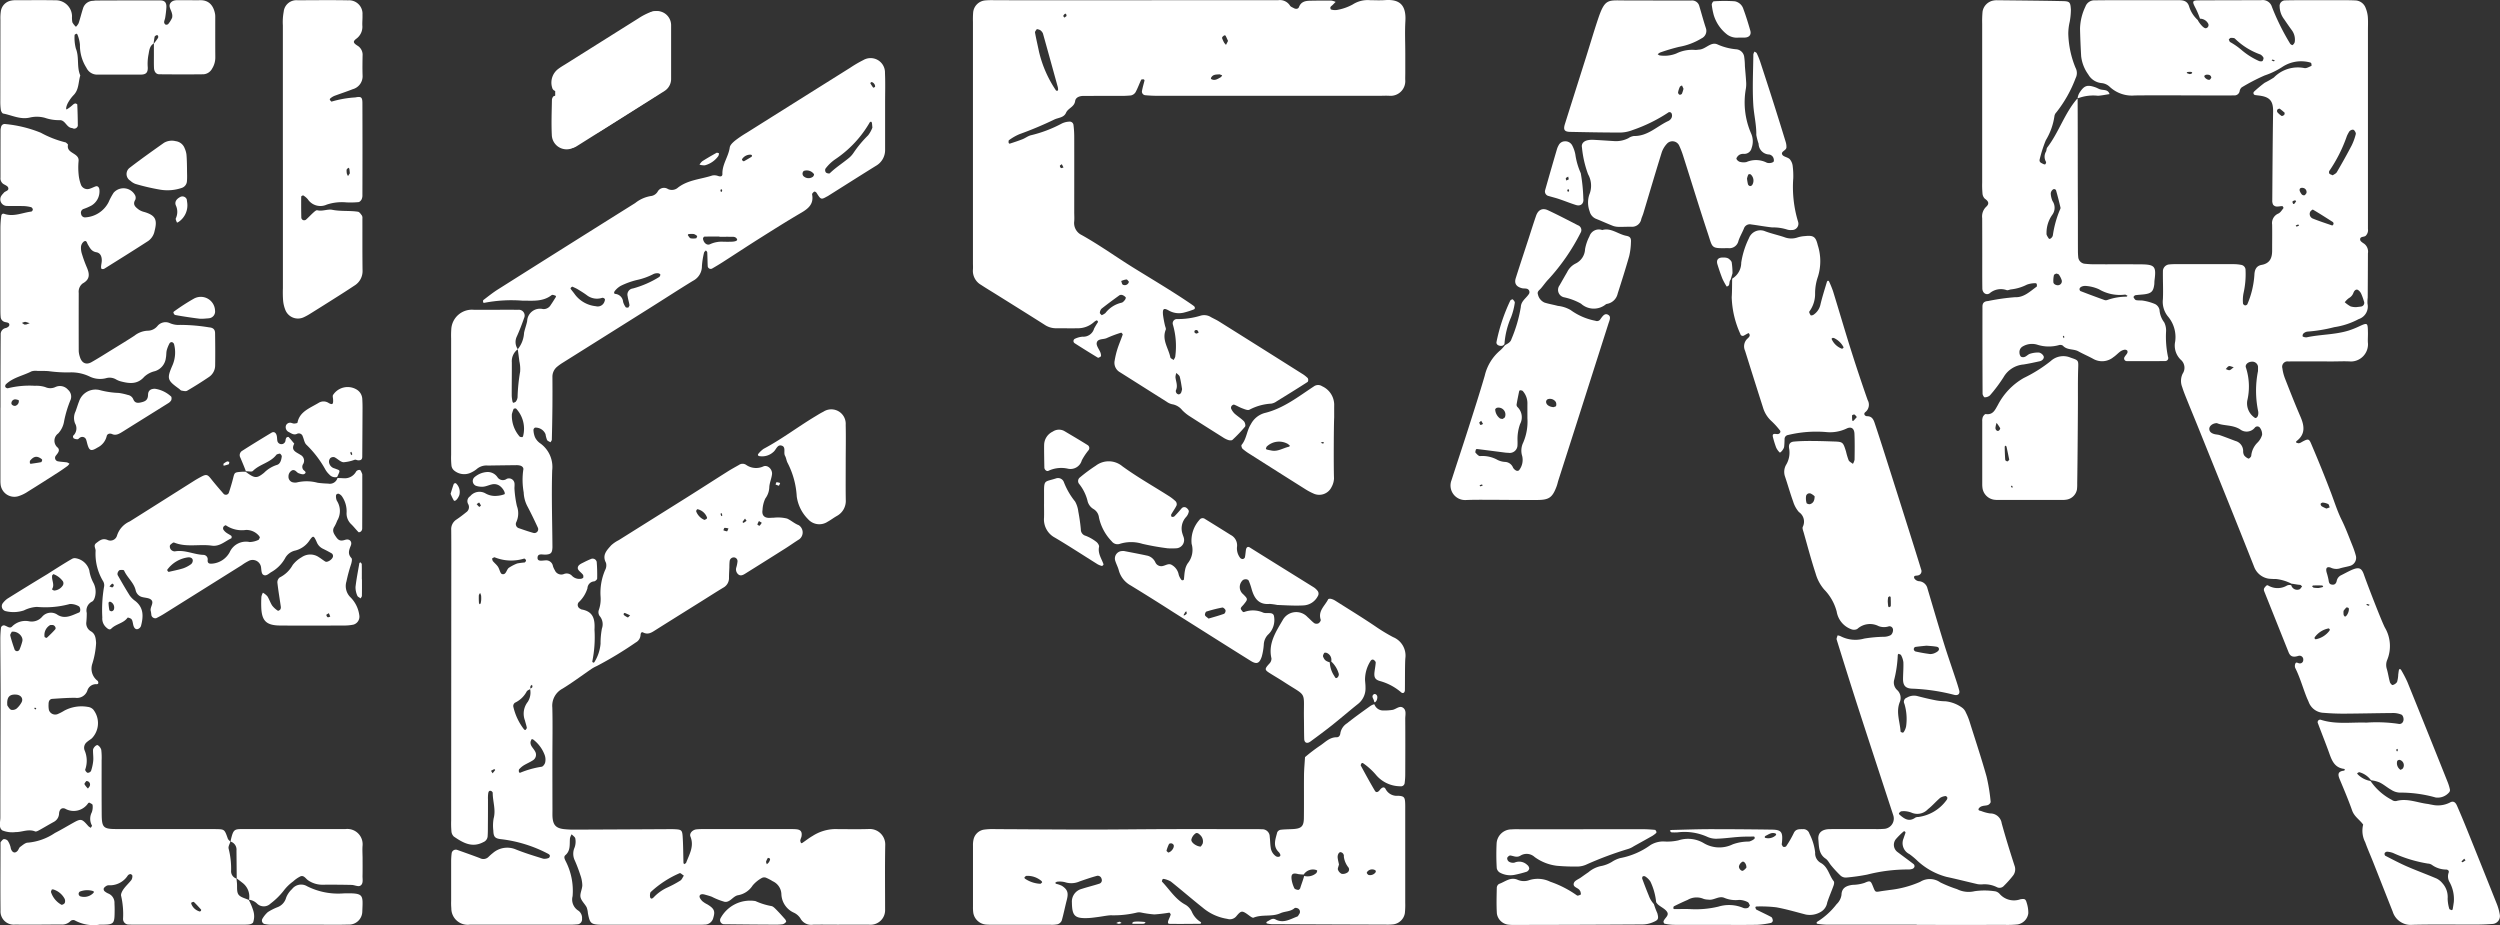 <svg xmlns="http://www.w3.org/2000/svg" viewBox="0 0 302.267 111.837"><rect x="0" y="0" width="302.267" height="111.837" fill="#333333" stroke="none"/><defs><style>.cls-1{fill:#fff;}</style></defs><title>elcesar-logo</title><g id="Layer_2" data-name="Layer 2"><g id="PROYECTOS"><g id="EL_CESAR" data-name="EL CESAR"><g id="EL_CESAR_LOGO" data-name="EL CESAR LOGO"><path class="cls-1" d="M78.469,1.628a1.714,1.714,0,0,1,2.673,1.421v6.5a1.714,1.714,0,0,1-.8,1.453L69.766,17.656a1.714,1.714,0,0,1-2.638-1.444v-6.5a1.711,1.711,0,0,1,.8-1.452Z"/><g id="EL_CÉSAR_LOGO" data-name="EL CÉSAR LOGO"><path class="cls-1" d="M34.2,19.331q0-8.128,0-16.257a6.839,6.839,0,0,1,.1-1.648A1.543,1.543,0,0,1,36,.033C38.031.027,40.063,0,42.1.039a1.625,1.625,0,0,1,1.726,1.747c.02.429-.035.862-.018,1.292a1.775,1.775,0,0,1-.722,1.6c-.421.328-.407.491.109.828a1.284,1.284,0,0,1,.644,1.22c-.014.8-.027,1.6,0,2.4a1.621,1.621,0,0,1-1.2,1.662c-.741.293-1.5.537-2.245.818a1.949,1.949,0,0,0-.456.294c-.041.031-.078.134-.058.166.056.087.179.233.214.218a12.689,12.689,0,0,1,2.864-.505c.708-.141.858-.04.86.7q.018,5.541,0,11.084a1.193,1.193,0,0,1-.094.538c-.075.144-.24.324-.379.337a10.357,10.357,0,0,1-1.474.031,5.809,5.809,0,0,0-2.362.268,1.829,1.829,0,0,1-2.292-.643,2.222,2.222,0,0,0-.552-.466c-.037-.025-.245.088-.246.139q-.017,1.289.013,2.576a.374.374,0,0,0,.206.266.4.4,0,0,0,.343-.038c.32-.281.607-.6.924-.883.132-.119.334-.3.458-.266.623.156,1.255-.167,1.806-.056,1.043.21,2.087.076,3.114.235.183.028.346.287.481.468a.646.646,0,0,1,.053.358c.005,2.094-.012,4.188.019,6.281a2.056,2.056,0,0,1-1.018,1.844c-.767.513-1.545,1.01-2.324,1.5q-1.479.941-2.969,1.866a6.456,6.456,0,0,1-.807.443,1.64,1.64,0,0,1-2.181-.8,4.04,4.04,0,0,1-.309-1.241,13.462,13.462,0,0,1-.023-1.477q0-7.759,0-15.518Zm8.1,1.62c-.022-.207-.033-.378-.063-.545-.009-.047-.073-.085-.112-.127a1.439,1.439,0,0,0-.2.2.3.3,0,0,0-.02.168,1.609,1.609,0,0,0,.031.341,1.737,1.737,0,0,0,.141.3Z"/><path class="cls-1" d="M209.437,33.686a2.232,2.232,0,0,0,1.089-1.928,10.2,10.2,0,0,1,.939-2.974,1.476,1.476,0,0,1,1.974-.813c.746.277,1.53.446,2.285.7a2.316,2.316,0,0,0,1.62.034,3.782,3.782,0,0,1,.906-.161c1.025-.114,1.288.088,1.531,1.107a6.283,6.283,0,0,1,.019,3.8,6.221,6.221,0,0,0-.343,1.985,3.575,3.575,0,0,1-.7,2.235c-.054.069.076.319.17.45.03.041.247,0,.331-.06a1.981,1.981,0,0,0,.829-1.166c.22-.951.522-1.883.8-2.822a.227.227,0,0,1,.123-.131c.032-.011.113.039.131.08a12.091,12.091,0,0,1,.485,1.183c.723,2.348,1.409,4.707,2.148,7.049q.97,3.074,2.038,6.116a1.14,1.14,0,0,1-.289,1.466c-.247.207-.054.487.232.488.558,0,.755.381.892.788.509,1.514.994,3.037,1.478,4.559q1.286,4.037,2.559,8.077c.536,1.7,1.075,3.4,1.594,5.1a.523.523,0,0,1-.365.721c-.189.061-.587-.039-.47.337a.764.764,0,0,0,.564.366,1.125,1.125,0,0,1,1.041.892c.65,2.176,1.282,4.357,1.954,6.526.472,1.523,1,3.028,1.5,4.542.135.408.264.818.378,1.233.117.43-.144.666-.615.544a23.517,23.517,0,0,0-5.075-.746c-.8-.029-1.1-.376-1.1-1.164.007-.677.066-1.354.042-2.029a2.428,2.428,0,0,0-.278-.853c-.039-.086-.2-.122-.309-.167a.268.268,0,0,0-.091.143A14.772,14.772,0,0,1,229,82.276a1.237,1.237,0,0,0,.4,1.173,1.292,1.292,0,0,1,.321,1.375c-.527,1.239,0,2.423.072,3.628,0,.051.159.107.251.131.039.01.123-.047.144-.093a1.918,1.918,0,0,0,.273-.665,6.377,6.377,0,0,0-.207-2.736.515.515,0,0,1,.3-.737,1.654,1.654,0,0,1,1.24-.2c.711.185,1.426.359,2.146.5a6.591,6.591,0,0,0,1.275.138,4.212,4.212,0,0,1,2.04.789,1.354,1.354,0,0,1,.434.58,6.857,6.857,0,0,1,.424,1.022c.7,2.225,1.437,4.443,2.071,6.689a21.921,21.921,0,0,1,.5,3.068c.016.117-.169.326-.306.384-.219.094-.486.071-.716.146a.724.724,0,0,0-.423.293c-.107.245.15.253.305.3a4.807,4.807,0,0,0,1.064.289,1.387,1.387,0,0,1,1.409,1.185c.471,1.717,1,3.419,1.548,5.114a1.246,1.246,0,0,1-.172,1.215,12.487,12.487,0,0,1-1.1,1.231.7.7,0,0,1-.848.174,3.335,3.335,0,0,0-1.786-.342,2.54,2.54,0,0,1-.553-.026c-1.253-.289-2.5-.611-3.757-.88a8.314,8.314,0,0,1-3.515-1.94,8.493,8.493,0,0,0-.987-.823,1.466,1.466,0,0,1-.693-1.891c.071-.233.165-.46.233-.694.012-.04-.043-.117-.087-.149a.152.152,0,0,0-.145.008,9.181,9.181,0,0,0-.913.905,1.09,1.09,0,0,0,.234,1.619c.634.484,1.282.948,1.912,1.436a.364.364,0,0,1,.081.321.423.423,0,0,1-.246.239,1.578,1.578,0,0,1-.546.074,19.672,19.672,0,0,0-4.913.618,23.917,23.917,0,0,1-2.546.359.957.957,0,0,1-.667-.222,14.957,14.957,0,0,1-1.131-1.215c-.24-.276-.4-.655-.69-.849-.855-.57-.8-1.5-.877-2.3-.085-.852.464-1.266,1.4-1.272,1.786-.012,3.572,0,5.358-.006a10.488,10.488,0,0,0,1.292-.033,1.251,1.251,0,0,0,1-1.652c-1.392-4.263-2.794-8.522-4.174-12.788-.908-2.806-1.787-5.621-2.663-8.436-.044-.144.069-.337.109-.507a1.135,1.135,0,0,1,.338.087,3.9,3.9,0,0,0,2.874.3,16.3,16.3,0,0,1,2.374-.218,1.791,1.791,0,0,0,.863-.213.831.831,0,0,0,.255-.63.43.43,0,0,0-.494-.425,1.85,1.85,0,0,1-1.247-.021,2.274,2.274,0,0,0-2.577.341.865.865,0,0,1-.68.053,2.736,2.736,0,0,1-1.812-2.151,5.989,5.989,0,0,0-1.517-2.673,5.079,5.079,0,0,1-1.03-1.933c-.535-1.631-.974-3.295-1.443-4.948-.066-.231-.192-.526-.108-.7a1.392,1.392,0,0,0-.466-1.777,3.433,3.433,0,0,1-.7-1.276c-.356-.981-.638-1.989-.97-2.98a1.734,1.734,0,0,1,.095-1.423,2.856,2.856,0,0,0,.4-1.944c-.117-.576.087-.857.57-.9.672-.061,1.35-.078,2.026-.076.923,0,1.847.031,2.769.063,1.122.04,1.139.058,1.5,1.208a8.172,8.172,0,0,0,.316,1.057c.089.186.34.295.519.439a1.57,1.57,0,0,0,.2-.5c.014-1.045.03-2.093-.013-3.137-.027-.663-.4-.9-.954-.631a4.653,4.653,0,0,1-2.5.421,14.5,14.5,0,0,0-4.577.359.494.494,0,0,0-.419.512c-.011.306-.015.615-.054.918-.035.279-.457.768-.54.68a1.989,1.989,0,0,1-.42-.585,11.322,11.322,0,0,1-.383-1.231c-.13-.482.132-.446.49-.406.3.034.5-.262.352-.436a9.512,9.512,0,0,0-.986-1.093,3.584,3.584,0,0,1-1.07-1.691q-1.094-3.423-2.166-6.854a1.279,1.279,0,0,1,.2-1.379c.188-.2.54-.405.25-.744-.036-.042-.387.182-.589.288a.293.293,0,0,1-.432-.2,11.464,11.464,0,0,1-1.043-4.439c.05-.736.037-1.4.053-2.137ZM230.151,98.07c-.207.023-.28.012-.326.042a.838.838,0,0,0-.225.211c-.02.029.015.129.054.163.569.5,1.149.938,1.929.367a.75.75,0,0,1,.355-.073,5.029,5.029,0,0,0,3.374-1.994.521.521,0,0,0,.14-.324c-.006-.08-.152-.224-.213-.213a1.449,1.449,0,0,0-.663.22c-.512.435-.949.962-1.479,1.371a1.753,1.753,0,0,1-2.018.4A2.805,2.805,0,0,0,230.151,98.07Zm2.762-20c-.4.041-.88.081-1.36.154-.072.011-.17.179-.166.271a.348.348,0,0,0,.187.267,18.058,18.058,0,0,0,1.8.319,1.4,1.4,0,0,0,.691-.192c.149-.071.349-.221.363-.354.037-.334-.275-.342-.5-.375C233.617,78.114,233.31,78.1,232.913,78.067ZM219.4,60a1.933,1.933,0,0,0-.462-.323.42.42,0,0,0-.568.282,2,2,0,0,0,.058.863c.02.079.3.171.422.132C219.231,60.836,219.4,60.533,219.4,60Zm2.176-19.148c-.046.038-.137.1-.131.111a2.177,2.177,0,0,0,1.232,1.192.2.2,0,0,0,.152-.049c.036-.028.079-.1.066-.129a2.49,2.49,0,0,0-1.141-1.1A.513.513,0,0,0,221.576,40.854Zm6.669,31.914c.015.175.024.351.051.525a.25.25,0,0,0,.1.132c.079-.038.21-.093.213-.148.014-.349,0-.7-.011-1.05a.259.259,0,0,0-.1-.136c-.079.041-.2.086-.212.151A3.256,3.256,0,0,0,228.245,72.768ZM224.506,50.42c-.147-.156-.21-.28-.3-.3s-.273.062-.277.111a3.549,3.549,0,0,0,.029.642c0,.006.115.024.138,0C224.246,50.723,224.382,50.561,224.506,50.42Z"/><path class="cls-1" d="M199.869.062q2.31,0,4.621,0a.9.9,0,0,1,.97.68c.264.883.5,1.775.79,2.649a1,1,0,0,1-.518,1.246,7.788,7.788,0,0,1-2.741,1.032,23.437,23.437,0,0,0-2.279.683,1.092,1.092,0,0,0-.285.214c.085.047.167.128.257.136a3.867,3.867,0,0,0,1.987-.231A4.323,4.323,0,0,1,205,6.042a3.124,3.124,0,0,0,.366-.04c.824.007,1.43-.96,2.236-.655a7,7,0,0,0,2.287.609,1.06,1.06,0,0,1,1,.939,8.352,8.352,0,0,1,.081,1.1c.047.612.11,1.222.145,1.834a3.575,3.575,0,0,1-.029.9,9.411,9.411,0,0,0,.628,5.393,2.346,2.346,0,0,1,.066,1.78.892.892,0,0,1-.946.7,1,1,0,0,0-.53.114.977.977,0,0,0-.348.4c-.072.144.248.451.475.468a1.585,1.585,0,0,0,.727.009,2.886,2.886,0,0,1,2.479.087,1.063,1.063,0,0,0,.546,0c.108-.02.279-.117.285-.192a.807.807,0,0,0-.1-.5.706.706,0,0,0-.439-.307,1.32,1.32,0,0,1-1.3-1.3,7.121,7.121,0,0,1-.28-1.061c.024-1.238-.289-2.44-.363-3.654-.124-2.024-.015-4.062.006-6.094a1.02,1.02,0,0,1,.139-.333c.093.065.229.109.271.2a8.906,8.906,0,0,1,.416,1.018q.806,2.452,1.591,4.913.754,2.371,1.482,4.753a1.976,1.976,0,0,1,.1.714c-.028.369-.716.473-.5.863.145.264.655.3.9.544a1.531,1.531,0,0,1,.358.832,9.534,9.534,0,0,1,.069,1.474,14.407,14.407,0,0,0,.587,5.275.76.76,0,0,1-.771.984,1.366,1.366,0,0,1-.546-.05,5.529,5.529,0,0,0-1.812-.262c-.85-.088-1.693-.25-2.542-.36a.75.75,0,0,0-.881.488c-.208.511-.5.992-.667,1.516A1.115,1.115,0,0,1,208.94,30c-2.087.034-1.845.042-2.437-1.742-1.026-3.092-1.975-6.208-2.965-9.311a10.318,10.318,0,0,0-.527-1.375.9.9,0,0,0-1.416-.248,2.942,2.942,0,0,0-.669,1.067c-.768,2.461-1.493,4.936-2.236,7.405-.071.235-.181.459-.249.694a1.125,1.125,0,0,1-1.2.925c-.493-.009-.986.023-1.479.013a2.137,2.137,0,0,1-.719-.109c-.685-.265-1.353-.574-2.035-.847a1.315,1.315,0,0,1-.815-.938,3.057,3.057,0,0,1-.038-1.992,2.833,2.833,0,0,0-.15-2.482,12.869,12.869,0,0,1-.733-3.212c-.1-.467.193-.789.715-.9a2.87,2.87,0,0,1,.718-.04c.8.04,1.591.1,2.387.145a3.279,3.279,0,0,0,1.789-.345,1.539,1.539,0,0,1,.684-.265c1.67.03,2.782-1.194,4.158-1.82a.855.855,0,0,0,.382-.386.67.67,0,0,0,.012-.5.279.279,0,0,0-.452-.105,18.934,18.934,0,0,1-4.293,2.1,4.289,4.289,0,0,1-1.43.294c-2.032,0-4.064-.039-6.1-.081-.695-.014-.851-.253-.632-.952.847-2.7,1.706-5.392,2.556-8.089.481-1.524.931-3.058,1.437-4.573.833-2.494,1.182-2.286,3.151-2.278,1.171,0,2.342,0,3.513,0Zm11.355,21.526a5.537,5.537,0,0,0,.119.7.359.359,0,0,0,.242.208.321.321,0,0,0,.272-.136,1,1,0,0,0-.192-1.277.3.3,0,0,0-.28.017A2.589,2.589,0,0,0,211.224,21.588Zm-7.677-10.859-.183-.4c-.089.057-.222.093-.258.173a2.663,2.663,0,0,0-.218.675.338.338,0,0,0,.176.275.321.321,0,0,0,.293-.119A3.991,3.991,0,0,0,203.547,10.729Z"/><path class="cls-1" d="M181.965,41.731c.314-.186.662-.327.78-.731a16.939,16.939,0,0,0,1.131-3.875c.034-.711.608-1.035.945-1.53a.423.423,0,0,0-.263-.693c-.179-.038-.373-.01-.549-.057-.688-.181-.946-.578-.743-1.22.5-1.581,1.023-3.153,1.537-4.73.3-.931.593-1.868.914-2.794.25-.723.766-.995,1.431-.685,1.225.572,2.426,1.2,3.626,1.818a.619.619,0,0,1,.326.918,25.025,25.025,0,0,1-3.849,5.582c-.341.344-.617.753-.933,1.123-.192.224-.508.384-.366.762a1.385,1.385,0,0,0,.792.965c.524.168,1.075.253,1.607.4a3.857,3.857,0,0,1,1.556.507,7.448,7.448,0,0,0,2.99,1.292.482.482,0,0,0,.614-.21c.249-.327.528-.807.988-.471.313.229.081.683-.03,1.031q-2.016,6.316-4.03,12.635-1.01,3.158-2.022,6.314c-.074.234-.121.478-.207.707-.5,1.347-.9,1.653-2.3,1.661-2.03.012-4.061-.019-6.092-.024-.861,0-1.722-.008-2.581.031a1.76,1.76,0,0,1-1.738-2.4c.674-2.1,1.377-4.2,2.049-6.306s1.349-4.207,1.967-6.327a5.681,5.681,0,0,1,1.894-3.08,4.153,4.153,0,0,0,.5-.545Zm2.71,8.835c0-.785-.005-1.278,0-1.77a2.22,2.22,0,0,0-.562-1.518c-.063-.072-.212-.081-.324-.095-.034,0-.1.072-.114.12-.111.537-.223,1.075-.311,1.616a.405.405,0,0,0,.121.306,1.721,1.721,0,0,1,.306,2.037,5.383,5.383,0,0,0-.316,1.8c0,.246.017.493,0,.738a.941.941,0,0,1-1.1.949c-.123-.006-.246-.008-.368-.024-1.149-.147-2.3-.3-3.447-.439-.041-.005-.12.068-.132.117-.028.111-.078.28-.025.336.157.166.372.42.544.405a3.741,3.741,0,0,1,2.124.468,2.3,2.3,0,0,0,.881.236,1.086,1.086,0,0,1,.989.7.925.925,0,0,0,.393.358.341.341,0,0,0,.323-.042,2.016,2.016,0,0,0,.388-1.723,2.187,2.187,0,0,1,.116-1.615A6.416,6.416,0,0,0,184.675,50.566Zm-2.981.083c.091-.073.224-.128.265-.222a.84.84,0,0,0-.944-1.129c-.092.014-.246.154-.236.214a1.446,1.446,0,0,0,.578,1.078A.877.877,0,0,0,181.694,50.649Zm6.14-1.419c.108-.048.292-.078.307-.147a.668.668,0,0,0-.038-.484.835.835,0,0,0-.968-.332.368.368,0,0,0-.2.264C186.905,48.91,187.273,49.183,187.834,49.23Zm-8.99,1.862c.052.1.084.255.16.281s.2-.069.307-.112l-.227-.388Zm.431,7.61c-.032-.044-.074-.13-.1-.126a1.919,1.919,0,0,0-.285.1c.033.045.074.132.1.127A1.747,1.747,0,0,0,179.275,58.7Z"/><path class="cls-1" d="M199.968,109.312a9.475,9.475,0,0,0,.414,1.1c.2.723.092.831-.565,1.108a3.315,3.315,0,0,1-1.244.253q-7.757.048-15.512.057a4.765,4.765,0,0,1-.737-.038,1.587,1.587,0,0,1-1.341-1.341c-.066-1.041-.032-2.089-.01-3.134a.577.577,0,0,1,.271-.445c.727-.247,1.373-.884,2.246-.5a1.881,1.881,0,0,0,1.44.032,3.428,3.428,0,0,1,2.5.2,12.618,12.618,0,0,1,3.241,1.664c.081.062.317-.038.454-.112.04-.022-.006-.218-.029-.331a.7.7,0,0,0-.088-.16c-.189-.357-.918-.379-.707-.924.109-.281.547-.436.839-.644s.6-.429.907-.634a3.416,3.416,0,0,1,1.643-.774,3.987,3.987,0,0,0,1.188-.476,3.608,3.608,0,0,1,1-.461,9.1,9.1,0,0,0,3.683-1.584,3.01,3.01,0,0,1,1.565-.432,6.079,6.079,0,0,0,1.821-.134,3.709,3.709,0,0,1,3.032.33,3.68,3.68,0,0,0,3.518.154,5.7,5.7,0,0,1,1.978-.336,1.7,1.7,0,0,0,.631-.316c.038-.022.052-.115.047-.172s-.058-.119-.088-.118c-.605.007-1.211,0-1.814.043-.855.057-1.707.185-2.562.213a2.567,2.567,0,0,1-1.257-.219,6.723,6.723,0,0,0-3.593-.544,6.459,6.459,0,0,1-.736,0c-.075-.006-.14-.12-.21-.185.051-.035.1-.1.152-.1,1.537-.038,3.075-.095,4.612-.1q3.786,0,7.571.055c1.175.018,1.356.293,1.216,1.63-.006.06-.035.132-.012.179.048.1.1.242.192.274a.361.361,0,0,0,.333-.067,12.267,12.267,0,0,0,.909-1.571c.23-.524.639-.5,1.064-.5a.768.768,0,0,1,.843.554,6.584,6.584,0,0,1,.693,2.272,1.312,1.312,0,0,0,.662,1.244c.9.485,1.015,1.51,1.582,2.222.083.1.043.356-.013.513-.247.693-.549,1.368-.775,2.068a1.6,1.6,0,0,1-.813,1.15,2.578,2.578,0,0,1-1.775.3c-1.185-.306-2.362-.656-3.564-.874a15.945,15.945,0,0,0-2.38-.1.319.319,0,0,0-.16.07c.034.108.053.266.131.306.594.309,1.209.581,1.8.9.113.062.175.288.186.444a.355.355,0,0,1-.221.265,10.553,10.553,0,0,1-1.632.226c-1.538.03-3.077.012-4.616.013-1.847,0-3.694.007-5.541-.007a5.948,5.948,0,0,1-1.084-.14c-.059-.011-.144-.2-.122-.274.113-.4.7-.685.443-1.129-.2-.341-.632-.544-.968-.8a1.227,1.227,0,0,1-.366-.392,7.512,7.512,0,0,0-.69-2.487,2.111,2.111,0,0,0-.632-.627.315.315,0,0,0-.305,0,.333.333,0,0,0-.047.3c.25.676.509,1.35.784,2.016A2.985,2.985,0,0,0,199.968,109.312Zm11.612.166c-.083-.133-.141-.357-.27-.41a2.4,2.4,0,0,0-1.028-.264,3.546,3.546,0,0,1-1.786-.242c-.672-.3-1.286.336-1.965.207a2.056,2.056,0,0,1-.54-.082,2.134,2.134,0,0,0-1.938.112c-.56.243-1.112.5-1.659.776-.058.028-.072.169-.079.26,0,.024.1.081.151.081.61,0,1.222-.03,1.831,0a11.8,11.8,0,0,0,3.447-.294,4.422,4.422,0,0,1,3.059.164.841.841,0,0,0,.53-.017C211.422,109.743,211.48,109.6,211.58,109.478Zm-.428-4.578c.023-.425-.284-.81-.49-.706a.87.87,0,0,0-.4.506c-.077.282.267.667.482.574A1.461,1.461,0,0,0,211.152,104.9Zm2.206-3.712c.016.036.022.087.05.106a1.326,1.326,0,0,0,1.277-.284.191.191,0,0,0,.063-.154.218.218,0,0,0-.135-.1c-.445-.143-.782.136-1.145.306C213.421,101.08,213.4,101.144,213.358,101.188Z"/><path class="cls-1" d="M231.739,111.8q-5.445,0-10.89,0a10.086,10.086,0,0,1-1.094-.1c-.046-.005-.121-.064-.121-.1a.215.215,0,0,1,.086-.157,8.852,8.852,0,0,0,2.343-2.129,1.9,1.9,0,0,0,.586-1.114c.016-.884.641-1.121,1.35-1.216a4.843,4.843,0,0,0,1.433-.237c.715-.315.752-.254,1.045.48.259.649.258.644.889.537.362-.062.727-.1,1.091-.158a12.541,12.541,0,0,0,3.709-.988,2.187,2.187,0,0,1,2.425.067,15.12,15.12,0,0,0,2.025.818,3.115,3.115,0,0,0,2.131.248,8.348,8.348,0,0,1,2.378,0,.96.96,0,0,1,.637.318,2.3,2.3,0,0,0,2.511.661c.531-.087.642-.035.772.437a3.938,3.938,0,0,1,.192,1.251,1.565,1.565,0,0,1-1.319,1.354,11.865,11.865,0,0,1-1.474.053q-5.352.006-10.7,0Z"/><path class="cls-1" d="M191.431,100.256c2.4,0,4.8,0,7.2,0,.49,0,.981.036,1.47.08.068.007.136.152.178.245a.19.19,0,0,1-.065.159,3.064,3.064,0,0,1-.437.326c-.747.424-1.5.84-2.25,1.255a2.583,2.583,0,0,1-.661.32,41.784,41.784,0,0,0-5.147,1.927,2.755,2.755,0,0,1-.879.2,24.066,24.066,0,0,1-2.577-.086,5.7,5.7,0,0,1-2.717-1.064,1.425,1.425,0,0,0-1.711-.168c-.438.279-.818.039-1.23-.015-.118-.016-.346.176-.375.306a.5.5,0,0,0,.21.438.929.929,0,0,0,.683.116,1.389,1.389,0,0,1,1.52.274.605.605,0,0,1,.252.449.54.54,0,0,1-.315.381,14.385,14.385,0,0,1-1.421.369,2.65,2.65,0,0,1-1.791-.252.793.793,0,0,1-.4-.547,27.373,27.373,0,0,1-.019-2.949,1.8,1.8,0,0,1,1.808-1.742c.428-.035.861-.014,1.292-.014h7.38Z"/><path class="cls-1" d="M193.722,27.815c1.051-.315,1.91.506,2.924.7.475.092.582.3.545.8a8.126,8.126,0,0,1-.206,1.631c-.432,1.53-.915,3.047-1.4,4.562a1.6,1.6,0,0,1-1.242,1.225.512.512,0,0,0-.175.055,2.3,2.3,0,0,1-3.013-.072,7.2,7.2,0,0,0-2.045-.77.915.915,0,0,1-.544-1.451q.451-.8.912-1.592a2.258,2.258,0,0,1,1.009-1.031,2.026,2.026,0,0,0,1.158-1.752,5.421,5.421,0,0,1,.533-1.55A1.193,1.193,0,0,1,193.722,27.815Z"/><path class="cls-1" d="M191.435,24.019c.081.581-.3.946-.872.773-.7-.215-1.386-.5-2.084-.733-.405-.137-.823-.236-1.232-.36a.559.559,0,0,1-.432-.7q.7-2.475,1.424-4.941a2.3,2.3,0,0,1,.218-.506.842.842,0,0,1,.742-.466.939.939,0,0,1,.906.522,3.9,3.9,0,0,1,.361,1.04,8.418,8.418,0,0,0,.659,2.289A20.753,20.753,0,0,1,191.435,24.019Zm-1.758-2.338-.07-.326c-.1.06-.23.1-.282.187-.038.063.032.189.054.287Zm-.017,1.2c-.044.012-.109.012-.126.04a.209.209,0,0,0-.03.169c.082.145.169.125.21-.05C189.725,23,189.68,22.939,189.66,22.886Z"/><path class="cls-1" d="M210.225,4.545a2.006,2.006,0,0,1-1.375-.35,4.7,4.7,0,0,1-1.644-2.363,8.66,8.66,0,0,1-.242-1.251c-.014-.137.145-.417.234-.421a18.636,18.636,0,0,1,2.545-.005,1.35,1.35,0,0,1,1.046.944c.318.854.584,1.729.836,2.606.142.494-.134.815-.657.838C210.785,4.552,210.6,4.545,210.225,4.545Z"/><path class="cls-1" d="M181.9,41.607l-.065.069a.409.409,0,0,1-.3.145c-.354.014-.667-.167-.593-.5a21.545,21.545,0,0,1,1.665-4.984c.041-.083.275-.169.3-.14.111.114.266.291.242.412a8.124,8.124,0,0,1-.453,1.755A9.7,9.7,0,0,0,181.9,41.607Z"/><path class="cls-1" d="M209.321,33.56c-.045.084-.044.213-.1.281-.226.281.02.717-.457.8a8.352,8.352,0,0,1-.508-.932c-.225-.565-.418-1.143-.6-1.725s.087-.887.766-.843a1.121,1.121,0,0,1,.531.1c.181.124.414.331.427.515a9.061,9.061,0,0,1,.092,1.281Z"/><path class="cls-1" d="M.059,49.29c0-1.165,0-2.33,0-3.495.005-1.785.01-3.57.025-5.354a.753.753,0,0,1,.634-.785c.154-.04.369-.178.4-.306C1.192,39,.858,39,.639,38.943a.672.672,0,0,1-.559-.635C.047,37.941.051,37.57.051,37.2q0-4.806,0-9.613a12.027,12.027,0,0,1,.1-1.469c.019-.151.11-.35.378-.259,1.125.386,2.18-.149,3.265-.279a.309.309,0,0,0,.174-.248.379.379,0,0,0-.195-.279,4.363,4.363,0,0,0-.9-.137C2.2,24.9,1.518,24.924.842,24.9A.8.8,0,0,1,.23,23.579c.065-.1.162-.182.237-.277.174-.217.661-.226.519-.627-.066-.183-.359-.3-.561-.418a.823.823,0,0,1-.366-.786q0-2.865.008-5.73a1.456,1.456,0,0,1,.059-.363A.444.444,0,0,1,.657,15a15.209,15.209,0,0,1,4.277,1.049,12.313,12.313,0,0,0,2.887,1.14.38.38,0,0,1,.169.061c.088.081.242.194.228.265C8,18.594,9.61,18.46,9.5,19.483a8.308,8.308,0,0,0,.012,1.661,4.839,4.839,0,0,0,.295,1.241.84.84,0,0,0,1.081.419c.235-.073.454-.194.686-.273s.423.117.445.4a2,2,0,0,1-.927,1.9,6.068,6.068,0,0,1-1,.437.484.484,0,0,0-.286.6.474.474,0,0,0,.527.413,3.383,3.383,0,0,0,2.8-1.846,7.48,7.48,0,0,1,.608-1.135,1.588,1.588,0,0,1,2.6.323.668.668,0,0,1,.019.528c-.375.608.052.911.439,1.207a2.084,2.084,0,0,0,.667.278c1.334.405,1.581.922,1.224,2.289a1.918,1.918,0,0,1-.77,1.21c-1.754,1.137-3.53,2.241-5.3,3.349a.4.4,0,0,1-.333.025c-.058-.03-.072-.2-.065-.3.018-.243.085-.485.085-.728,0-.466-.164-.9-.658-.983-.592-.1-.779-.527-1.034-.948-.1-.17-.153-.573-.491-.337a.927.927,0,0,0-.331.611,2.39,2.39,0,0,0,.12.9,15.124,15.124,0,0,0,.566,1.56c.343.793.462,1.471-.48,1.985a1.257,1.257,0,0,0-.48,1.15q-.011,3.511,0,7.023a2.609,2.609,0,0,0,.144.719c.221.739.753.993,1.4.625.856-.485,1.686-1.015,2.524-1.532.891-.548,1.787-1.09,2.663-1.662a2.762,2.762,0,0,1,1.7-.609,1.544,1.544,0,0,0,1.108-.591,1.265,1.265,0,0,1,1.506-.31,2.691,2.691,0,0,0,1.254.2,21.944,21.944,0,0,1,3.477.3c.471.033.7.256.71.68.02,1.293.028,2.588.009,3.881a1.694,1.694,0,0,1-.732,1.426q-1.3.881-2.655,1.672c-.169.1-.458.021-.684-.018-.108-.019-.194-.145-.294-.217-1.437-1.039-1.506-1.215-.773-2.89a3.931,3.931,0,0,0,.163-2.523.4.4,0,0,0-.259-.229.316.316,0,0,0-.273.134,4.081,4.081,0,0,0-.346.849c-.073.3-.04.617-.105.915a1.9,1.9,0,0,1-1.326,1.615,2.805,2.805,0,0,0-1.287.677c-.849.969-1.839.82-2.881.546a2.476,2.476,0,0,1-.511-.213,1.532,1.532,0,0,0-1.245-.158,2.888,2.888,0,0,1-1.977-.208,5.079,5.079,0,0,0-2.43-.494,16.985,16.985,0,0,1-2.566-.158c-.43-.026-.861-.022-1.292-.021a1.714,1.714,0,0,0-.729.05c-1.028.533-2.228.731-3.1,1.568a.347.347,0,0,0-.071.318.363.363,0,0,0,.3.162,10.806,10.806,0,0,1,3.282-.3,3.523,3.523,0,0,1,1.263.16,1.431,1.431,0,0,0,1.22-.014,1.29,1.29,0,0,1,1.52.334A1.1,1.1,0,0,1,8.551,48.3a13.434,13.434,0,0,0-.8,2.631,2.8,2.8,0,0,1-.715,1.477,1.077,1.077,0,0,0-.042,1.725c.3.34-.013.665-.248.966a.423.423,0,0,0,.263.678c.359.067.729.075,1.09.13a1.05,1.05,0,0,1,.3.161,1.7,1.7,0,0,1-.235.269c-.349.253-.7.5-1.062.735-1.244.8-2.488,1.595-3.744,2.373A4.451,4.451,0,0,1,2.2,60a1.672,1.672,0,0,1-2.13-1.465,3.246,3.246,0,0,1-.019-.369q0-4.437,0-8.873Zm3.655,6.789c.44-.066.851-.118,1.256-.2.06-.012.106-.158.13-.249.01-.039-.044-.112-.087-.143-.538-.393-.909-.342-1.367.2-.056.067-.041.206-.031.31C3.619,56.04,3.7,56.071,3.714,56.079ZM2.265,48.391a1.187,1.187,0,0,0-.449-.107.474.474,0,0,0-.438.483c0,.213.363.39.56.269A.571.571,0,0,0,2.265,48.391Zm.669-9.155a.933.933,0,0,0,.22,0c.149-.047.293-.1.439-.159-.155-.051-.31-.1-.467-.149a.334.334,0,0,0-.169,0c-.1.031-.206.076-.309.115Z"/><path class="cls-1" d="M18.578,5.266c-.472.277-.53.79-.61,1.269A5.771,5.771,0,0,0,17.855,8c.08.856-.259,1.021-.9,1.022-1.724,0-3.447,0-5.17,0a1.423,1.423,0,0,1-1.33-.818,5.011,5.011,0,0,1-.789-2.789,4.184,4.184,0,0,0-.3-1.231c-.012-.048-.106-.12-.128-.109-.084.038-.221.111-.218.164a5.132,5.132,0,0,0,.152,1.63c.431,1.058.082,2.219.536,3.255-.249.8-.151,1.724-.823,2.39a4.328,4.328,0,0,0-.556.73c-.334.511-.408,1.051-.249.975a4.479,4.479,0,0,0,.7-.525.772.772,0,0,1,.3-.184c.084-.013.263.078.265.129.036.853.06,1.706.064,2.56a.448.448,0,0,1-.539.345.725.725,0,0,0-.174-.062c-.666-.061-.8-.987-1.486-.953a5.246,5.246,0,0,1-1.793-.287,3.687,3.687,0,0,0-1.811-.029c-1.162.27-2.16-.283-3.226-.485-.119-.022-.252-.273-.277-.434a7.231,7.231,0,0,1-.064-1.1Q.046,7.3.052,2.406A5.534,5.534,0,0,1,.113,1.3,1.53,1.53,0,0,1,1.341.076a2.47,2.47,0,0,1,.55-.05c1.6,0,3.2-.022,4.8.008A1.963,1.963,0,0,1,8.708,1.973,3.076,3.076,0,0,0,8.75,2.7a2.1,2.1,0,0,0,.432.54,1.709,1.709,0,0,0,.325-.435c.192-.579.332-1.174.521-1.754A1.279,1.279,0,0,1,11.249.1c.123-.008.245-.038.368-.038C14.2.053,16.785.04,19.37.051c.55,0,.768.262.748.821a11.9,11.9,0,0,1-.146,1.273c-.026.18-.119.352-.127.531a.374.374,0,0,0,.164.295.348.348,0,0,0,.328-.062,3.347,3.347,0,0,0,.471-.757,1.029,1.029,0,0,0-.023-.542C20.7,1.2,20.327.778,20.6.382c.314-.453.885-.347,1.369-.355.739-.013,1.478.014,2.216,0C25.27,0,25.83.689,26.008,1.721a2.37,2.37,0,0,1,.018.368c0,1.6-.007,3.2.006,4.8a2.508,2.508,0,0,1-.382,1.4,1.284,1.284,0,0,1-1.035.692c-1.784.024-3.568.016-5.351,0-.389,0-.622-.306-.644-.76-.023-.491-.011-.984-.012-1.476s0-.983,0-1.475c.164-.223.345-.438.488-.674.1-.172-.019-.4-.155-.344-.1.042-.236.118-.247.2A7.861,7.861,0,0,0,18.578,5.266Z"/><path class="cls-1" d="M13.547,52.479c-.353-.137-.6.028-.646.249a2.063,2.063,0,0,1-1.1,1.379c-.827.511-1.035.42-1.29-.613a3.229,3.229,0,0,0-.1-.349.493.493,0,0,0-.734-.238c-.108.052-.194.2-.3.2A.883.883,0,0,1,8.911,53a.327.327,0,0,1-.071-.309,1.2,1.2,0,0,0,.234-1.5,1.8,1.8,0,0,1,.054-1.434c.152-.4.268-.814.427-1.211a2.1,2.1,0,0,1,2.473-1.39,10.388,10.388,0,0,0,2.347.354,7.47,7.47,0,0,1,1.072.239.867.867,0,0,1,.676.545c.173.41.466.461.893.366.537-.12.869-.274.884-.931.012-.545.351-.723.837-.725a3.652,3.652,0,0,1,1.945.934c.078.05.078.337.016.465a1.056,1.056,0,0,1-.394.369c-1.816,1.139-3.638,2.268-5.453,3.407C14.425,52.445,14.009,52.7,13.547,52.479Z"/><path class="cls-1" d="M22.611,20.471c0,.489.034.981-.011,1.466a.912.912,0,0,1-.66.795,5.336,5.336,0,0,1-2.539.206,26.1,26.1,0,0,1-3.024-.7,1.864,1.864,0,0,1-.614-.384.945.945,0,0,1-.082-1.569c1.352-1.043,2.748-2.03,4.142-3.017a1.874,1.874,0,0,1,1.42-.2,1.333,1.333,0,0,1,1.088.872,2.719,2.719,0,0,1,.208.7C22.605,19.251,22.611,20.471,22.611,20.471Z"/><path class="cls-1" d="M21.173,38.082c-.082-.016-.15-.152-.2-.246a.17.17,0,0,1,.045-.159A24.886,24.886,0,0,1,23.458,36.1,1.722,1.722,0,0,1,26,37.555a.818.818,0,0,1-.69.919c-.12.019-.242.025-.364.032a5.893,5.893,0,0,1-.729.035C23.968,38.523,22.178,38.281,21.173,38.082Z"/><path class="cls-1" d="M22.629,24.461a2.419,2.419,0,0,1-.914,2.281c-.095.069-.3.226-.333.138s-.179-.372-.122-.484a1.84,1.84,0,0,0-.008-1.581c-.158-.427.1-.78.574-1.017a.566.566,0,0,1,.752.3C22.6,24.217,22.612,24.339,22.629,24.461Z"/><path class="cls-1" d="M265.994,2.261a9.331,9.331,0,0,0-.542-1.289c-.431-.819-.4-.922.414-.927,2.524-.014,5.048-.012,7.572-.025a1.143,1.143,0,0,1,1.253.813,28.487,28.487,0,0,0,2.2,4.444c.056.09.256.2.287.178a.666.666,0,0,0,.27-.365,1.908,1.908,0,0,0-.324-1.4c-.328-.446-.642-.9-.953-1.359a2.622,2.622,0,0,1-.546-1.537.667.667,0,0,1,.631-.745c.738-.023,1.477-.023,2.215-.024q2.494,0,4.988,0c.43,0,.861.005,1.291.027a1.374,1.374,0,0,1,1.273.913,3.641,3.641,0,0,1,.262,1.058c.044.551.015,1.108.015,1.662q0,8.957,0,17.914,0,3.045,0,6.091a.93.93,0,0,1-.286.83c-.221.168-.708.045-.653.481.023.18.308.349.5.481a1.2,1.2,0,0,1,.438,1.148q-.007,2.677-.026,5.356a4.462,4.462,0,0,0-.026.737,1.594,1.594,0,0,1-1.067,1.858,9.066,9.066,0,0,1-2.955.976,18.332,18.332,0,0,1-3.256.538.858.858,0,0,0-.478.241c-.071.056-.086.2-.1.3,0,.03.087.09.143.1a.858.858,0,0,0,.36.049c1.676-.361,3.419-.306,5.069-.817a10.117,10.117,0,0,0,1.195-.471c1.123-.518,1.122-.524,1.142.782.006.431-.038.866.007,1.292a2.083,2.083,0,0,1-2.062,2.137c-.735-.05-1.477-.007-2.216-.007-1.785,0-3.571-.008-5.356,0a.648.648,0,0,0-.718.827,5.427,5.427,0,0,0,.316,1.235c.605,1.545,1.21,3.091,1.869,4.613.484,1.119.623,2.131-.488,2.966a.233.233,0,0,0-.04.153.788.788,0,0,0,.327.1.865.865,0,0,0,.337-.137c.933-.526.914-.383,1.3.528q1.194,2.8,2.275,5.641c.409,1.083.751,2.186,1.269,3.232.489.986.869,2.027,1.283,3.05a10.313,10.313,0,0,1,.419,1.219,1.013,1.013,0,0,1-.724,1.3c-.412.118-.843.175-1.247.312a1.545,1.545,0,0,1-1.062-.115c-.456-.154-.622.071-.483.589a8.63,8.63,0,0,1,.229.884c.04.247.051.5.341.572.369.093.577-.089.651-.444a.967.967,0,0,1,.557-.688c.384-.193.76-.4,1.151-.583.914-.419,1.279-.347,1.577.512.458,1.322,2.216,5.842,2.547,6.428a4.4,4.4,0,0,1,.267,3.9,1.582,1.582,0,0,0-.048,1.073c.156.523.229,1.071.376,1.6.041.147.255.381.322.36a.908.908,0,0,0,.544-.372,3.435,3.435,0,0,0,.143-.9c.025-.18.045-.361.081-.54.009-.048.065-.123.1-.122a.21.21,0,0,1,.155.089,14.684,14.684,0,0,1,.768,1.464q2.459,6.064,4.884,12.143a5.463,5.463,0,0,1,.263.877.41.41,0,0,1-.1.336,1.811,1.811,0,0,1-1.628.619,15.646,15.646,0,0,0-4.353-.591,2,2,0,0,1-1.02-.34c-.483-.266-.906-.646-1.4-.889a4.042,4.042,0,0,0-1.043-.264,2.582,2.582,0,0,0-1.4-.97c-.061-.028-.184.078-.279.122a.565.565,0,0,0,.094.152,2.852,2.852,0,0,0,1.526.785,7.085,7.085,0,0,0,2.587,2.289.7.7,0,0,0,.512.138c1.313-.375,2.533.19,3.792.345.182.022.36.079.543.1a3.212,3.212,0,0,0,2.149-.256c.4-.237.669-.09.872.369.421.956.822,1.921,1.213,2.889q1.792,4.443,3.565,8.894a6.353,6.353,0,0,1,.4,1.4.956.956,0,0,1-.94,1.122c-.613.044-1.228.072-1.843.074-2.585.009-5.171-.039-7.754.024a2.277,2.277,0,0,1-2.411-1.589c-.793-2-1.577-4-2.369-6-.316-.8-.669-1.584-.957-2.393a3.038,3.038,0,0,1-.247-2.134c-.416-.586-1.071-.958-1.332-1.7-.45-1.273-.977-2.52-1.5-3.767-.226-.543-.284-.947.463-1.048.186-.025.2-.2.033-.225-1.113-.148-1.445-.99-1.764-1.886-.432-1.214-.918-2.408-1.367-3.616a.3.3,0,0,1,.364-.426c1.805.58,3.663.275,5.5.338a18.192,18.192,0,0,1,3.86.147.475.475,0,0,0,.583-.312c.117-.251-.009-.731-.237-.811a2.7,2.7,0,0,0-.88-.184c-2.028.014-4.055.066-6.083.078-.8,0-1.6-.033-2.4-.1a2.007,2.007,0,0,1-1.834-1.329c-.067-.171-.154-.335-.222-.506-.48-1.194-.816-2.443-1.4-3.6a.7.7,0,0,1,.017-.52c.107-.245.306-.042.466-.03a.4.4,0,0,0,.488-.4.454.454,0,0,0-.591-.5c-.542.164-.944.155-1.18-.437q-1.47-3.679-2.941-7.357a.5.5,0,0,1-.025-.358,1.317,1.317,0,0,1,.316-.37.193.193,0,0,1,.177.009,2.228,2.228,0,0,0,2.287,0,.763.763,0,0,1,.507-.028.741.741,0,0,0,.975.5c.137-.042.228-.236.34-.36-.082-.066-.162-.183-.248-.188-.354-.018-.677-.107-1.031-.138a5.419,5.419,0,0,0-1.849-.566,8.4,8.4,0,0,1-.918-.044,2.248,2.248,0,0,1-1.756-1.43c-2.166-5.489-4.386-10.956-6.591-16.429-.5-1.254-1.024-2.5-1.529-3.757-.206-.513-.418-1.026-.58-1.554a2.012,2.012,0,0,1,.057-1.616,1.275,1.275,0,0,0-.224-1.68,2.374,2.374,0,0,1-.681-2.2,3.864,3.864,0,0,0-.91-3.081,2.8,2.8,0,0,1-.572-2.058c.048-1.1-.015-2.214,0-3.32a.831.831,0,0,1,.78-.869,6.47,6.47,0,0,1,.737-.032q3.51,0,7.02,0a4.652,4.652,0,0,1,.913.085.626.626,0,0,1,.542.647,10.435,10.435,0,0,1-.239,2.748,4.436,4.436,0,0,0-.071,1.271c0,.082.14.211.235.232a.328.328,0,0,0,.289-.13,10.778,10.778,0,0,0,.855-3.553c.025-.641.239-1.1.881-1.213.994-.182,1.268-.84,1.264-1.732,0-1.046.018-2.094,0-3.14a1.247,1.247,0,0,1,.754-1.336c.255-.116.429-.42.617-.656.024-.03-.085-.24-.134-.241-.241,0-.487.069-.725.049a.579.579,0,0,1-.4-.229,1.085,1.085,0,0,1-.095-.537c.026-3.57.044-7.14.1-10.71.019-1.256-.374-1.766-1.651-1.935-.182-.024-.365-.041-.547-.071a.245.245,0,0,1-.094-.421,16.249,16.249,0,0,1,1.265-1.055,12.423,12.423,0,0,0,1.117-.637,4.048,4.048,0,0,1,3.693-1.144c.256.052.57-.15.846-.262.034-.015.012-.206-.012-.308a.208.208,0,0,0-.143-.108,4.135,4.135,0,0,0-3.357.538,9.239,9.239,0,0,1-2.14,1.032,23.689,23.689,0,0,0-2.769,1.438.764.764,0,0,0-.254.463.627.627,0,0,1-.662.511c-.923.015-1.847.007-2.77.006-3.079,0-6.158-.035-9.237,0a3.923,3.923,0,0,1-3.036-1.041,1.651,1.651,0,0,0-.967-.452A2.075,2.075,0,0,1,252.484,9a4.648,4.648,0,0,1-.859-2.212c-.061-1.106-.111-2.213-.135-3.32A6.513,6.513,0,0,1,252.14.8a1.144,1.144,0,0,1,1.145-.76c.677-.007,1.354-.015,2.031-.015q4.065,0,8.129,0c.6,0,1.056.117,1.253.814a3.627,3.627,0,0,0,1.033,1.587c.045.159.646,1.029.976.987A.384.384,0,0,0,267,2.892,1.115,1.115,0,0,0,265.994,2.261Zm2.047,48.9c-.529,0-.925.356-.922.683,0,.362.263.531.561.626.23.073.486.067.714.145.631.219,1.254.465,1.88.7a1.259,1.259,0,0,1,.94,1.21.987.987,0,0,0,.116.526,1.268,1.268,0,0,0,.533.4c.06.024.316-.21.326-.338a2.568,2.568,0,0,1,.768-1.609,2.151,2.151,0,0,0,.547-.929,1.31,1.31,0,0,0-.239-.825.387.387,0,0,0-.628-.057,1.28,1.28,0,0,1-1.8.214C269.92,51.334,268.821,51.511,268.041,51.159Zm28.641,57.912a4.268,4.268,0,0,0-.557-2.5,1.347,1.347,0,0,1-.066-1.064c.078-.244-.1-.348-.268-.375a2.969,2.969,0,0,1-1.725-.541.942.942,0,0,0-.514-.18,16.336,16.336,0,0,1-4.218-1.285,2.6,2.6,0,0,0-.709-.153.38.38,0,0,0-.3.168.332.332,0,0,0,.06.316c.871.448,1.737.909,2.634,1.3,1.182.515,2.4.957,3.584,1.463a2.173,2.173,0,0,1,.693.557,2.476,2.476,0,0,1,.641,1.865,4.65,4.65,0,0,0,.2,1.241c.017.076.194.121.3.161.021.008.1-.066.108-.11C296.612,109.577,296.661,109.216,296.682,109.071Zm-23.675-64.2c0-.21.01-.4,0-.578a.7.7,0,0,0-.815-.557c-.421.027-.778.376-.643.708a7.431,7.431,0,0,1,.16,3.995,2.1,2.1,0,0,0,.89,2.057c.04.035.138.06.171.036a.523.523,0,0,0,.216-.236,1.165,1.165,0,0,0,.047-.546A12.185,12.185,0,0,1,273.007,44.866Zm9.027-23.672c.15-.11.4-.207.507-.388.618-1.061,1.221-2.132,1.789-3.221a6.889,6.889,0,0,0,.5-1.378c.036-.132-.089-.345-.2-.469-.131-.149-.491-.019-.614.2a5,5,0,0,0-.256.486,17.856,17.856,0,0,1-2.132,4.239.356.356,0,0,0,.013.329C281.7,21.072,281.84,21.1,282.034,21.194ZM269.473,4.772c.054.106.079.252.165.313a8.383,8.383,0,0,1,1.341.926,8.65,8.65,0,0,0,2.145,1.364.643.643,0,0,0,.352.035.2.2,0,0,0,.132-.118c.036-.106.1-.252.056-.325a.94.94,0,0,0-.368-.379,8.387,8.387,0,0,1-3.063-1.905c-.092-.107-.339-.106-.514-.1C269.636,4.581,269.555,4.7,269.473,4.772Zm15.4,32.364c.214-.025.393-.043.572-.068a.454.454,0,0,0,.364-.653,6.769,6.769,0,0,0-.3-.845,1.113,1.113,0,0,0-.428-.523c-.249-.11-.442.109-.53.344a1.212,1.212,0,0,1-.567.662,2.58,2.58,0,0,0-.488.491,4.058,4.058,0,0,0,.7.5A2.242,2.242,0,0,0,284.875,37.136Zm-2.73-10.126c-.024-.053-.033-.13-.074-.157-.8-.512-1.6-1.025-2.421-1.51-.045-.027-.3.171-.346.3a.6.6,0,0,0,.306.77c.772.319,1.572.574,2.363.847.031.011.1-.052.134-.1A.416.416,0,0,0,282.145,27.01Zm-.456,49.075c-.049-.037-.108-.115-.145-.106a2.7,2.7,0,0,0-1.663,1.052.191.191,0,0,0-.029.154c.023.049.1.118.135.109a2.7,2.7,0,0,0,1.667-1.044A.48.48,0,0,0,281.689,76.085Zm8.555,17c.1-.064.242-.106.292-.2a.668.668,0,0,0-.4-1.01.331.331,0,0,0-.293.133A.965.965,0,0,0,290.244,93.083ZM278.856,23.37a.5.5,0,0,0-.423-.652.43.43,0,0,0-.328.058.313.313,0,0,0-.057.285,1.408,1.408,0,0,0,.265.458.366.366,0,0,0,.311.09C278.717,23.582,278.78,23.454,278.856,23.37Zm-2.613-9.722a6.881,6.881,0,0,0-.6-.5c-.052-.036-.236.034-.289.106a.324.324,0,0,0-.009.309,2.38,2.38,0,0,0,.52.456c.054.035.2-.056.3-.11C276.2,13.886,276.2,13.807,276.243,13.648Zm5.045,47.842.389-.144c-.058-.139-.079-.345-.183-.4a1.766,1.766,0,0,0-.655-.178c-.085-.01-.251.093-.261.163a.364.364,0,0,0,.15.291A4.409,4.409,0,0,0,281.288,61.49Zm2.064,12.364a2.214,2.214,0,0,0,.007.48c.025.086.129.223.177.215.245-.042.543-.719.439-1.015a.317.317,0,0,0-.28-.086A3.088,3.088,0,0,0,283.352,73.854ZM270.079,44.4c-.292-.072-.469-.175-.594-.131-.148.052-.253.23-.377.354.154.049.317.156.459.133S269.833,44.578,270.079,44.4Zm-2.716-35c-.035-.31-.262-.375-.512-.373a.426.426,0,0,0-.318.125c-.108.179.351.559.616.493C267.235,9.623,267.292,9.485,267.363,9.4Zm12.981,61.693c.125-.027.3-.059.464-.105.035-.009.056-.067.084-.1-.047-.037-.093-.1-.141-.1-.353-.01-.708-.011-1.062,0-.049,0-.1.062-.146.1.072.06.138.155.22.172A4.267,4.267,0,0,0,280.344,71.093Zm-2.722-46.772c-.048-.036-.106-.111-.141-.1-.108.03-.25.068-.3.149-.036.065.049.2.081.3.056-.018.131-.019.163-.057A2.487,2.487,0,0,0,277.622,24.321Zm20.475,79.7-.154-.2-.34.333c.045.036.111.111.131.1C297.859,104.192,297.974,104.105,298.1,104.022ZM264.735,8.96a.985.985,0,0,0,.172-.032c.181-.069.193-.188.011-.234a1.473,1.473,0,0,0-.5.034c-.008,0-.02.105-.007.111C264.516,8.886,264.626,8.922,264.735,8.96Zm13.24,18.311c-.037-.046-.086-.135-.11-.129a2.053,2.053,0,0,0-.3.128c.038.046.088.136.112.13A1.892,1.892,0,0,0,277.975,27.271ZM275.042,7.315a1.573,1.573,0,0,0-.273-.113c-.029-.007-.077.062-.116.1a1.563,1.563,0,0,0,.271.115C274.954,7.42,275,7.35,275.042,7.315Zm14.827,83.227c-.036.013-.094.017-.105.041a.245.245,0,0,0-.021.164c.061.148.132.13.168-.048C289.921,90.652,289.884,90.594,289.869,90.542ZM286.5,73.126a1.683,1.683,0,0,0-.284-.1c-.033-.007-.08.066-.121.1a1.811,1.811,0,0,0,.293.114C286.419,73.245,286.466,73.165,286.5,73.126Z"/><path class="cls-1" d="M251.2,11.948c.023,4.372.009,8.713.028,13.085.008,1.724,0,3.448.008,5.173a8.325,8.325,0,0,0,.04.921.889.889,0,0,0,.713.754,10.823,10.823,0,0,0,1.286.073c1.848.008,3.7-.007,5.543.007,1.719.013,1.9.24,1.679,1.925-.025.183-.01.37-.037.553-.116.8-.358,1.034-1.184,1.143-.365.048-.735.055-1.1.113-.089.014-.239.2-.221.232.072.14.18.331.307.36.3.066.618.012.915.074a6.092,6.092,0,0,1,1.4.409,1.026,1.026,0,0,1,.522.69,2.812,2.812,0,0,0,.57,1.518,2.209,2.209,0,0,1,.225,1.052,11.814,11.814,0,0,0,.233,3.114.363.363,0,0,1-.354.509c-1.538.02-3.076.016-4.614.008a.321.321,0,0,1-.277-.51c.089-.159.231-.29.315-.451a.349.349,0,0,0,.006-.307.409.409,0,0,0-.325-.11,1.254,1.254,0,0,0-.5.2c-.3.218-.549.5-.852.7a2.153,2.153,0,0,1-2.425.215c-.592-.327-1.219-.591-1.811-.918s-1.368-.118-1.877-.69a.586.586,0,0,0-.5-.057,4.531,4.531,0,0,1-2.547-.043,2.2,2.2,0,0,0-1.783.185.779.779,0,0,0-.416.761.763.763,0,0,0,.179.489.568.568,0,0,0,.478.017c.225-.09.4-.307.631-.373a3.172,3.172,0,0,1,1.073-.145.846.846,0,0,1,.535.395c.153.245-.083.578-.441.657-.658.144-1.317.293-1.983.395a3.082,3.082,0,0,0-2.387,1.522,18.141,18.141,0,0,1-1.654,2.21.953.953,0,0,1-.641.234c-.08,0-.249-.279-.25-.431q-.025-5.264-.015-10.528c0-.446.2-.648.693-.683a25.92,25.92,0,0,1,3.265-.463c1.038.053,1.8-.7,2.593-1.272.056-.04.031-.212.015-.319a.177.177,0,0,0-.142-.1,2.945,2.945,0,0,0-1.048.174,5.535,5.535,0,0,1-1.928.576c-.18.028-.4.145-.534.084a2.081,2.081,0,0,0-2.061.4c-.414.253-.859-.066-.866-.6-.019-1.355-.009-2.71-.011-4.064q0-2.217-.008-4.435a1.624,1.624,0,0,1,.455-1.349c.463-.407.3-.7-.141-1.009a.992.992,0,0,1-.279-.65,11.1,11.1,0,0,1-.036-1.291q0-9.607,0-19.215a12.068,12.068,0,0,1,.048-1.474A1.624,1.624,0,0,1,241.059.058a2.265,2.265,0,0,1,.368-.03c2.647.031,5.294.05,7.941.106.88.019.964.114,1.017,1.053a8.546,8.546,0,0,1-.144,1.452,6.4,6.4,0,0,0-.171,1.444,11.58,11.58,0,0,0,.877,4.115,1.329,1.329,0,0,1,.015,1.237,15.408,15.408,0,0,1-2.333,4.148.83.83,0,0,0-.235.466,7.772,7.772,0,0,1-1.043,2.911,15.872,15.872,0,0,0-.729,2.261c-.092.329.071.437.3.544.11.052.238.133.34.111.061-.013.15-.22.119-.3a1.219,1.219,0,0,1-.025-1.217c.1-.149.063-.386.167-.522,1.416-1.846,2.1-4.16,3.643-5.923Zm-3.764,16.273a.53.53,0,0,0,.022.181,2.226,2.226,0,0,0,.267.45c.108.125.438-.136.481-.406a12.528,12.528,0,0,1,.816-3c.048-.111.129-.244.106-.346q-.248-1.062-.544-2.112a.3.3,0,0,0-.268-.127.525.525,0,0,0-.265.232.566.566,0,0,0-.1.346,2.627,2.627,0,0,0,.213.871,1.434,1.434,0,0,1-.032,1.665A3.759,3.759,0,0,0,247.438,28.221Zm9.8,7.545c-.107-.051-.218-.154-.32-.145a4.939,4.939,0,0,1-3.14-.649,4.753,4.753,0,0,0-1.576-.4,1.063,1.063,0,0,0-.527.088.447.447,0,0,0-.241.248.307.307,0,0,0,.1.28c.96.373,1.927.731,2.9,1.082a.51.51,0,0,0,.357,0,6.98,6.98,0,0,1,2.31-.4C257.152,35.864,257.194,35.8,257.24,35.766Zm-8.626-2.694c-.095.062-.259.111-.273.188a2.977,2.977,0,0,0-.069.875c.031.271.487.441.743.308a.476.476,0,0,0,.248-.608,2.436,2.436,0,0,0-.329-.634C248.879,33.122,248.724,33.113,248.614,33.072Zm.984,7.661-.078-.151c-.036.043-.108.1-.1.127a.767.767,0,0,0,.131.182Z"/><path class="cls-1" d="M251.149,58.434a5.458,5.458,0,0,1-.029.736,1.526,1.526,0,0,1-1.214,1.231,3.167,3.167,0,0,1-.55.048q-3.876,0-7.752,0a3.391,3.391,0,0,1-.552-.037,1.67,1.67,0,0,1-1.346-1.34,3.5,3.5,0,0,1-.039-.551q0-3.783,0-7.567a1.338,1.338,0,0,1,.072-.543c.066-.146.248-.362.351-.348.87.124,1.108-.474,1.46-1.085a7.98,7.98,0,0,1,3.136-3.276,17.266,17.266,0,0,0,3.263-2.05,2.247,2.247,0,0,1,2.394-.413c.976.34.958.286.922,1.355-.045,1.352-.026,2.707-.03,4.06C251.233,49.639,251.192,56.159,251.149,58.434Zm-8.217-2.848c-.112-.538-.217-1.059-.331-1.578-.011-.05-.079-.088-.12-.132-.036.047-.1.094-.1.14.012.53.025,1.06.067,1.587,0,.072.17.18.26.179S242.862,55.651,242.932,55.586ZM241.4,51.129a2.767,2.767,0,0,0-.14.617c.017.286.271.45.438.3.076-.065.162-.22.133-.283A5.145,5.145,0,0,0,241.4,51.129Zm1.942,7.724-.085-.148-.128.087.149.217Z"/><path class="cls-1" d="M251.2,11.842a1.79,1.79,0,0,1,.193-.575c.59-.935.953-1.057,1.954-.71.171.059.33.152.5.221.417.173,1.021-.033,1.21.6-.467.068-.932.173-1.4.2a5.186,5.186,0,0,0-2.4.3Z"/><path class="cls-1" d="M8.741,67.553a.635.635,0,0,1,.354-.067,2.047,2.047,0,0,1,1.7,1.471,4.651,4.651,0,0,0,.523,1.557,2.337,2.337,0,0,1,.209,1.439c-.046.281-.175.67-.386.779a1.2,1.2,0,0,0-.652,1.377,10.817,10.817,0,0,1-.051,1.105,1.106,1.106,0,0,0,.529,1.1c.561.315.612.845.652,1.427a10.043,10.043,0,0,1-.464,2.53,1.84,1.84,0,0,0,.561,1.979c.048.038.111.076.131.128.072.187.072.362-.2.343a1.089,1.089,0,0,0-1.092.8,1.335,1.335,0,0,1-1.462.847c-.921,0-1.843.07-2.764.129-.311.02-.464.262-.456.647a2.794,2.794,0,0,0,.043.706.8.8,0,0,0,1.025.5,5.722,5.722,0,0,0,.821-.421,4.407,4.407,0,0,1,2.86-.46,1.077,1.077,0,0,1,.643.309,2.644,2.644,0,0,1-.155,3.486c-.185.16-.408.278-.587.443a.875.875,0,0,0-.3,1,3.191,3.191,0,0,1,.079,2.342c-.033.092.16.352.289.388a.476.476,0,0,0,.416-.225,5.6,5.6,0,0,0,.266-1.239c.036-.424-.035-.857-.026-1.286.006-.287.422-.691.584-.581a.972.972,0,0,1,.412.548,7.9,7.9,0,0,1,.043,1.289c0,2.157-.006,4.314.01,6.47.012,1.644.181,1.82,1.781,1.825,3.636.011,11.646,0,12.015.006,1.061.019,1.053.023,1.45,1.144.056.156.229.271.347.405l-.033-.042c-.079.286-.283.607-.214.852a9.79,9.79,0,0,1,.3,2.676.918.918,0,0,0,.679.954l-.034-.046c.02.184.04.367.059.551.049.482-.055,1.069.187,1.416s.829.454,1.265.666l-.032-.036a7.34,7.34,0,0,1,.564,1.348,2.235,2.235,0,0,1-.031,1.406c-.208.272-.644.258-1.377.26s-8.617.006-12.926,0c-.246,0-.493,0-.738-.015a.668.668,0,0,1-.679-.7,9.936,9.936,0,0,0-.229-2.745c-.075-.222.116-.593.282-.828.282-.4.657-.731.958-1.119a.884.884,0,0,0,.113-.513c0-.07-.148-.194-.228-.194a.456.456,0,0,0-.315.158,2.582,2.582,0,0,1-2.347,1.192.6.6,0,0,0-.335.136.58.58,0,0,0-.24.265.363.363,0,0,0,.092.309,1.752,1.752,0,0,0,.463.289,1.2,1.2,0,0,1,.748,1.166c.007.246.022.492.021.738-.01,1.852-.011,1.859-1.819,1.863a4.743,4.743,0,0,1-3.03-.534.5.5,0,0,0-.477.084,1.415,1.415,0,0,1-1.167.43c-1.847.005-3.694.039-5.54.009a1.6,1.6,0,0,1-1.765-1.7c-.03-2.707,0-5.415,0-8.123a.294.294,0,0,1,.035-.179c.111-.124.227-.311.362-.329a.605.605,0,0,1,.475.191,2.458,2.458,0,0,1,.306.65c.045.113.047.243.089.357.173.462.511.548.805.2.117-.14.166-.356.3-.456.3-.21.63-.523.944-.518a6.907,6.907,0,0,0,3.255-1.166c.761-.389,1.5-.833,2.243-1.248.921-.511,1.026-.482,1.8.415a1.466,1.466,0,0,0,.3.206c.05-.094.168-.224.14-.277a1.684,1.684,0,0,1-.024-1.586,1.879,1.879,0,0,0,.1-.9c-.009-.106-.249-.2-.393-.282-.027-.015-.117.038-.15.081a2.1,2.1,0,0,1-2.775.65c-.383-.159-.68.051-.734.556a1.18,1.18,0,0,1-.624,1.035c-.593.322-1.17.673-1.762,1-.158.086-.385.211-.514.158-.808-.33-1.573.091-2.356.082a3.217,3.217,0,0,1-1.593-.2c-.485-.314-.25-1.025-.25-1.563,0-4.8.027-9.6.031-14.4,0-2.338-.027-4.677-.033-7.015a12.466,12.466,0,0,1,.072-1.472.355.355,0,0,1,.529-.3c.276.1.572.377.836.073a2.267,2.267,0,0,1,2.038-.61,1.662,1.662,0,0,0,1.6-.574,1.388,1.388,0,0,1,1.855-.2c.913.553,1.749.038,2.58-.285.237-.092.188-.686-.069-.783a2,2,0,0,0-1.038-.25,11.157,11.157,0,0,1-3.983.351A3.972,3.972,0,0,0,2.9,73.8a3.994,3.994,0,0,1-2.177.1.613.613,0,0,1-.361-1,2.589,2.589,0,0,1,.525-.511Q3.307,70.877,5.752,69.4S7.94,67.993,8.741,67.553ZM6.318,69.546c-.136.565.359,1.149-.046,1.709.1.052.2.148.3.147a1.346,1.346,0,0,0,1.035-.639.5.5,0,0,0,.006-.47,2.487,2.487,0,0,0-1.154-.877ZM.87,84.992c.012.118-.013.262.045.349.125.185.266.429.451.485a.819.819,0,0,0,.64-.153,2.68,2.68,0,0,0,.562-.688c.3-.462.011-.94-.576-1C1.218,83.918.874,84.225.87,84.992Zm.553-8.61c-.06.141-.215.322-.182.456.145.583.335,1.156.533,1.724a.365.365,0,0,0,.284.172.367.367,0,0,0,.287-.166A6.779,6.779,0,0,0,2.7,77.537C2.84,76.938,2.117,76.27,1.423,76.382Zm4.838,31.167c-.033.11-.12.239-.089.327a2.688,2.688,0,0,0,1.255,1.514c.078.043.347-.1.4-.211a.649.649,0,0,0-.02-.522,2.306,2.306,0,0,0-1.385-1.122A.488.488,0,0,0,6.261,107.549Zm.109-31.98c-.12.009-.274-.026-.354.035a1.381,1.381,0,0,0-.626,1.4c.01.055.237.141.269.111.351-.326.7-.66,1.013-1.018C6.823,75.929,6.613,75.587,6.37,75.569Zm4.988,32.243c-.05-.031-.1-.082-.152-.091a2.431,2.431,0,0,0-1.562.083.352.352,0,0,0-.138.283.371.371,0,0,0,.171.274,1.551,1.551,0,0,0,1.625-.407C11.336,107.926,11.34,107.86,11.358,107.812ZM24.3,110.125c.006-.049.036-.121.015-.145-.282-.314-.565-.628-.867-.922-.042-.04-.2.021-.289.061-.029.012-.049.119-.029.163a1.509,1.509,0,0,0,1.025.926C24.189,110.218,24.246,110.155,24.3,110.125ZM10.425,94.438c-.066.111-.247.29-.21.378a2.307,2.307,0,0,0,.422.526c.085-.133.231-.262.242-.4A.417.417,0,0,0,10.425,94.438ZM4.391,85.7c-.029-.042-.051-.107-.09-.12a.451.451,0,0,0-.171.017.878.878,0,0,0,.119.18C4.261,85.789,4.342,85.728,4.391,85.7Z"/><path class="cls-1" d="M40.821,57.791c.246.011.46.019.706.031A1.564,1.564,0,0,0,43.064,57a.5.5,0,0,1,.454-.179c.128.057.184.287.261.446a.44.44,0,0,1,.024.182c0,2.156,0,4.312-.011,6.467a.513.513,0,0,1-.137.327c-.068.071-.261.139-.3.105-.3-.3-.56-.643-.864-.941a1.793,1.793,0,0,1-.582-1.494A3.191,3.191,0,0,0,41.338,60a.879.879,0,0,0-.425-.311c-.066-.026-.276.1-.278.159a1.283,1.283,0,0,0,.091.691,2.275,2.275,0,0,1,.037,2.424,4.684,4.684,0,0,1-.306.67c-.355.517-.108.88.2,1.32s.585.474,1.074.317c.531-.171.88.209.685.695-.214.534-.406,1,.074,1.508.113.12.036.468-.025.692a19.126,19.126,0,0,0-.576,2.127,1.908,1.908,0,0,0,.522,1.961,3.772,3.772,0,0,1,1.03,2.129,1,1,0,0,1-.713,1.141,5.467,5.467,0,0,1-1.1.107c-2.588.009-5.176.021-7.764,0-1.67-.015-2.217-.565-2.275-2.2a12.673,12.673,0,0,1,.017-1.293,1.706,1.706,0,0,1,.183-.475,2.14,2.14,0,0,1,.537.429c.229.361.355.787.592,1.141a2.74,2.74,0,0,0,.681.611c.041.03.231-.073.292-.157a.509.509,0,0,0,.06-.34c-.137-.968-.306-1.933-.413-2.9a.747.747,0,0,1,.278-.626,3.643,3.643,0,0,0,1.568-1.5,3.622,3.622,0,0,1,1.092-.95,1.828,1.828,0,0,1,2.09.007c.261.16.5.358.762.516s.932-.3.937-.654a.408.408,0,0,0-.135-.315c-.367-.218-.75-.412-1.133-.6a1.5,1.5,0,0,1-.709-.8c-.367-.811-.426-.826-.933-.086a2.926,2.926,0,0,1-1.64,1.124,1.832,1.832,0,0,0-1.261.961,4.371,4.371,0,0,1-1.689,1.667c-.284.183-.631.547-.973.275-.185-.148-.187-.557-.226-.854a1.027,1.027,0,0,0-1.541-.769,5.7,5.7,0,0,0-.784.483q-4.693,2.942-9.389,5.882c-.311.194-.634.369-.961.534a.493.493,0,0,1-.577-.315c-.034-.181-.037-.37-.086-.546-.131-.476.459-1,.039-1.373-.282-.251-.806-.214-1.2-.357a1.093,1.093,0,0,1-.674-.821c-.233-.916-1.024-1.507-1.391-2.35-.036-.081-.337-.081-.506-.055-.092.014-.192.149-.237.251a.472.472,0,0,0-.033.355c.479.841.96,1.683,1.478,2.5a2.837,2.837,0,0,0,.658.639c1.044.826.977,1.9.683,3.02a.629.629,0,0,1-.378.367c-.278.081-.438-.134-.52-.376-.059-.174-.073-.362-.126-.538a.6.6,0,0,0-.162-.319c-.126-.086-.4-.182-.432-.142-.493.691-1.4.747-1.974,1.327-.212.216-.46-.009-.636-.174a1.421,1.421,0,0,1-.446-1.173,16.614,16.614,0,0,1,.2-3.665.961.961,0,0,0-.083-.688,6.391,6.391,0,0,1-.929-3.7c.018-.321-.312-.659.09-.958s.728-.6,1.321-.381a.828.828,0,0,0,1.174-.5,2.785,2.785,0,0,1,1.543-1.723c2.607-1.636,5.205-3.286,7.808-4.928.26-.164.53-.314.8-.46.649-.35.794-.3,1.226.248.492.623,1.014,1.224,1.536,1.824a.391.391,0,0,0,.611-.147c.19-.581.368-1.166.518-1.758.179-.709.164-.715.992-.781.184-.015.334,0,.519-.009,1.1.823,1.343.84,2.227.13a3.824,3.824,0,0,1,1.53-.945c.427-.1.563-.6.614-1.038.011-.094-.092-.211-.164-.3a.2.2,0,0,0-.173-.021c-.113.033-.261.056-.324.138-.73.948-2,1.111-2.822,1.933-.168.168-.552.02-.853.055-.208-.569-.431-1.075-.66-1.635a.616.616,0,0,1,.166-.818c1.183-.758,2.383-1.49,3.587-2.215.3-.178.55-.013.639.383.04.177.033.365.062.546a.5.5,0,0,0,.994.018.857.857,0,0,1,.1-.343c.05-.065.24-.12.27-.088.243.257.462.536.688.808-.456.842.263,1.024.748,1.351a.79.79,0,0,1,.334,1.1.6.6,0,0,0-.01.676c.1.154.52.316.142.539-.157.093-.464-.012-.68-.09-.164-.058-.281-.234-.439-.324a.434.434,0,0,0-.33-.041.813.813,0,0,0-.462.735.686.686,0,0,0,.46.712,1.263,1.263,0,0,0,.533.033,5.086,5.086,0,0,1,2.535.037,12.786,12.786,0,0,0,1.276.1.956.956,0,0,0,1.112-.658Zm-9.4,7.2a.634.634,0,0,0-.078-.166,1.992,1.992,0,0,0-1.609-.751,3.415,3.415,0,0,1-2.426-.562c-.038-.027-.23.087-.287.176A.374.374,0,0,0,27,64.02a1.4,1.4,0,0,0,.368.388c.194.143.423.241.612.39a.322.322,0,0,1-.011.288c-.764.35-1.414,1.022-2.356.888-1.506-.216-3.067.23-4.543-.369a.209.209,0,0,0-.176.023c-.132.106-.318.211-.355.35a.6.6,0,0,0,.134.481.632.632,0,0,0,.475.206c1.192-.221,2.278.384,3.437.422a.538.538,0,0,1,.523.627c-.042.464.3.461.6.429a2.653,2.653,0,0,0,2.067-1.385,2.153,2.153,0,0,1,2.412-1.221,2.676,2.676,0,0,0,1.045-.253C31.319,65.255,31.36,65.093,31.422,64.992ZM20.388,69.149c.59-.141,1.184-.252,1.756-.432a3.625,3.625,0,0,0,.958-.506.6.6,0,0,0,.207-.457c-.022-.287-.28-.376-.529-.371a3.718,3.718,0,0,0-2.556,1.5c-.02.02.012.108.04.151A.678.678,0,0,0,20.388,69.149Zm-7.157,3.6c-.039.047-.113.1-.11.142a6.2,6.2,0,0,0,.1.873c.014.07.191.154.284.144a.36.36,0,0,0,.26-.2.763.763,0,0,0-.365-.928A.48.48,0,0,0,13.231,72.75Zm26.532,1.39c-.143.094-.3.149-.3.21a.351.351,0,0,0,.158.279c.077.034.2-.046.311-.076ZM13.23,70.91c.167.049.293.13.376.1a.356.356,0,0,0,.157-.275c0-.057-.185-.185-.2-.173A3.228,3.228,0,0,0,13.23,70.91Z"/><path class="cls-1" d="M27.891,101.791a.926.926,0,0,1,.007-.183c.329-1.432.436-1.367,1.7-1.367,3.931,0,11.486,0,12.163,0a1.848,1.848,0,0,1,2.077,1.988c-.04.488-.005.982,0,1.474,0,.737.01,1.474-.006,2.211-.008.42.127.961-.29,1.183-.255.135-.686-.1-1.04-.105-1.166-.024-2.332-.037-3.5-.022a3.026,3.026,0,0,1-1.732-.523c-.3-.192-.509-.639-.918-.5a3.593,3.593,0,0,0-.9.617,5.394,5.394,0,0,0-1.169,1.145,8.451,8.451,0,0,1-1.572,1.537,1.16,1.16,0,0,1-1.66-.023,1.664,1.664,0,0,0-.98-.443l.032.036a2.085,2.085,0,0,0-.8-2.086c-.235-.186-.476-.365-.715-.547l.034.046c-.01-1.132-.018-2.263-.03-3.395a1.01,1.01,0,0,0-.738-1.087Z"/><path class="cls-1" d="M40.687,57.688a.917.917,0,0,1-.861-.306,2.685,2.685,0,0,1-.463-.568,12.754,12.754,0,0,0-2.318-3.044c-.242-.224-.292-.655-.436-.988a.492.492,0,0,0-.721-.317c-.4.17-.707-.1-1.025-.256a.648.648,0,0,1-.277-.79.549.549,0,0,1,.605-.3,1.882,1.882,0,0,0,.35.095c.149-.006.414-.046.426-.11.212-1.112,1.09-1.574,1.954-2.055.214-.119.431-.234.64-.362a1.114,1.114,0,0,1,1.2.054c.46.238.553.117.508-.492-.013-.17-.074-.39.006-.505a2.106,2.106,0,0,1,2.9-.611,1.4,1.4,0,0,1,.626,1.076q.033.55.032,1.1Q43.82,52.255,43.8,55.2c0,.359-.16.482-.538.452-.121-.009-.248-.1-.356-.072a4.876,4.876,0,0,1-1.38.309c-.379-.037-.712-.431-1.093-.611a.561.561,0,0,0-.492.108.653.653,0,0,0-.161.482.885.885,0,0,0,.674.767c.724.283.709.155.338.983A.134.134,0,0,1,40.687,57.688ZM42.6,54.921l-.119-.3c-.047.037-.138.083-.132.109a1.9,1.9,0,0,0,.116.306Z"/><path class="cls-1" d="M37.112,111.8c-1.477,0-2.954,0-4.431,0a4.52,4.52,0,0,1-.73-.089.44.44,0,0,1-.243-.593,3.322,3.322,0,0,1,.672-.838,6.654,6.654,0,0,1,1.147-.586,1.7,1.7,0,0,0,1.07-1.164,2.754,2.754,0,0,1,.712-1.033,1.387,1.387,0,0,1,1.818-.346,8.347,8.347,0,0,0,4.274.875q.184-.012.369-.015c2.25-.036,2.11.193,2.034,2.2a1.6,1.6,0,0,1-1.706,1.575c-1.169.04-2.339.014-3.508.016H37.112Z"/><path class="cls-1" d="M43.763,70.037c0,.668.007,1.337-.007,2,0,.106-.1.21-.153.315-.139-.108-.351-.19-.4-.329a2.506,2.506,0,0,1-.219-1.049c.108-.961.3-1.912.462-2.867.008-.049.08-.088.122-.132.06.079.17.156.172.236.015.607.008,1.215.008,1.822Z"/><path class="cls-1" d="M27.033,56.31c-.01-.154-.032-.221-.013-.235a2.161,2.161,0,0,1,.427-.279c.074-.031.188.032.283.053-.024.1-.021.261-.079.286A4.014,4.014,0,0,1,27.033,56.31Z"/><path class="cls-1" d="M62.6,42.225a3.439,3.439,0,0,0,.763-1.991c.1-.477.281-.936.375-1.413a1.552,1.552,0,0,1,1.926-1.45.993.993,0,0,0,.929-.507c.21-.3.4-.618.6-.931.026-.042.032-.147.015-.156a1.528,1.528,0,0,0-.334-.119.242.242,0,0,0-.179.023c-1.067.831-2.312.662-3.54.67a17.18,17.18,0,0,0-4.588.262c-.045.013-.153-.031-.155-.055-.008-.095-.022-.242.032-.282.586-.446,1.163-.91,1.785-1.3Q68.5,29.751,76.8,24.549a4.067,4.067,0,0,1,2-.862,1.132,1.132,0,0,0,.706-.5.872.872,0,0,1,1.263-.326,1.105,1.105,0,0,0,1.208-.185c1.222-.937,2.754-1,4.146-1.459a1.3,1.3,0,0,1,.721.069c.291.088.509.053.5-.271-.031-1.154.736-2.079.888-3.186.043-.31.39-.621.666-.847a13.772,13.772,0,0,1,1.378-.928q6.252-3.933,12.51-7.857a14.716,14.716,0,0,1,1.593-.932A1.74,1.74,0,0,1,107,8.822c.052,1.23.015,2.464.015,3.7q0,2.772,0,5.545a2.193,2.193,0,0,1-1.118,1.989c-1.933,1.2-3.856,2.424-5.784,3.637-.052.033-.109.057-.163.087-.658.372-.716.348-1.194-.418a.4.4,0,0,0-.26-.2c-.086,0-.181.115-.256.2a.225.225,0,0,0-.048.172c.208,1.108-.429,1.669-1.293,2.175-1.7.994-3.366,2.044-5.031,3.094-1.509.952-3,1.938-4.5,2.9-.414.266-.837.516-1.263.763a.361.361,0,0,1-.537-.288c-.026-.553-.027-1.107-.057-1.66,0-.083-.106-.162-.162-.243-.078.089-.2.168-.224.269a9.376,9.376,0,0,0-.258,1.625,1.976,1.976,0,0,1-1.084,1.785C82,35.045,80.246,36.189,78.475,37.3q-5.232,3.291-10.47,6.576a6.066,6.066,0,0,0-.6.429,1.562,1.562,0,0,0-.613,1.283c.008,1.171.009,2.342,0,3.513q-.019,2.026-.072,4.055c0,.108-.106.214-.162.321-.143-.092-.349-.152-.417-.282a3.406,3.406,0,0,1-.183-.7,1.3,1.3,0,0,0-1.267-.792.34.34,0,0,0-.192.273,2.624,2.624,0,0,0,.183.883,1.892,1.892,0,0,0,.581.706,3.5,3.5,0,0,1,1.5,3.309c-.093,3.077.009,6.159.031,9.239,0,.062,0,.123-.008.185-.04.566-.2.716-.8.759-.389.027-1-.214-.995.412.007.451.582.3.92.288a.83.83,0,0,1,.942.68,2.1,2.1,0,0,0,.226.5.847.847,0,0,0,1.072.479.876.876,0,0,1,1.009.207,1.237,1.237,0,0,0,1.008.364.545.545,0,0,0,.329-.118c.055-.058.032-.2.02-.308-.007-.054-.062-.105-.1-.152-.2-.233-.542-.455-.558-.7-.025-.4.408-.558.731-.725.272-.141.552-.27.835-.388a.506.506,0,0,1,.721.339,19.557,19.557,0,0,1,.056,2.011c0,.123-.221.321-.365.347a.866.866,0,0,0-.809.83,3.876,3.876,0,0,1-1.064,1.7.5.5,0,0,0,.183.775.589.589,0,0,0,.16.088c1.42.244,1.645,1.161,1.571,2.444a14.58,14.58,0,0,1-.266,3.842c-.011.034.056.118.105.141a.159.159,0,0,0,.146-.054,4.993,4.993,0,0,0,.749-2.226,9.653,9.653,0,0,1,.162-1.831,1.543,1.543,0,0,0-.284-1.538.809.809,0,0,1-.1-.678,3.982,3.982,0,0,0,.225-1.631,6.933,6.933,0,0,1,.552-3.238,1.177,1.177,0,0,0,.1-.87c-.5-.94.105-1.52.623-2.109a4.009,4.009,0,0,1,.909-.624q4.144-2.6,8.291-5.2c1.615-1.016,3.218-2.052,4.831-3.07.468-.3.954-.563,1.435-.836a.754.754,0,0,1,.859,0,2.1,2.1,0,0,0,2.094.177c.522-.208,1.107.376,1.032.969-.068.536-.313,1.056-.33,1.588a2.392,2.392,0,0,1-.481,1.334,3.649,3.649,0,0,0-.335,1.371c-.106.613.18.958.775.97.185,0,.37-.024.554-.019a4.577,4.577,0,0,1,1.639.1c.476.212.881.6,1.409.8a1.041,1.041,0,0,1,.06,1.708c-.575.357-1.124.755-1.7,1.117q-2.419,1.53-4.847,3.046c-.271.17-.574.308-.841.059a.785.785,0,0,1-.211-.846,3.888,3.888,0,0,0,.139-.719.457.457,0,0,0-.452-.471.508.508,0,0,0-.5.446,7.178,7.178,0,0,0-.033.735c-.016.431-.049.862-.046,1.292a1.31,1.31,0,0,1-.714,1.2c-.842.51-1.671,1.042-2.506,1.565-1.878,1.175-3.76,2.346-5.634,3.529-.475.3-.915.627-1.526.312-.23-.119-.3.124-.314.3a1.08,1.08,0,0,1-.566.9,45.351,45.351,0,0,1-4.734,2.863,3.91,3.91,0,0,0-.645.352c-1.169.8-2.3,1.651-3.506,2.386a2.331,2.331,0,0,0-1.216,2.283c.052,2.093.008,4.189.008,6.284q0,3.051.008,6.1c0,.247-.007.494,0,.74.049,1.055.4,1.46,1.41,1.57a11.551,11.551,0,0,0,1.289.059q5.822-.024,11.643-.059.185,0,.369.006c.882.038.981.092,1.034.924.067,1.043.064,2.091.095,3.136a.538.538,0,0,0,.073.169c.085-.056.22-.093.249-.17.383-1.018,1-1.986.521-3.17-.158-.393.264-.823.735-.87.306-.03.615-.033.922-.033q5.176,0,10.352,0c.247,0,.493,0,.739.018.565.039.77.283.688.836-.027.18-.133.348-.157.528a.68.68,0,0,0,.107.323.327.327,0,0,0,.16-.043c.407-.276.793-.587,1.218-.829a5.223,5.223,0,0,1,2.595-.831c1.417,0,2.836.037,4.251-.011a1.874,1.874,0,0,1,1.941,1.976c-.046,2.587-.017,5.175-.015,7.763a1.758,1.758,0,0,1-1.873,1.832c-1.293-.011-2.587,0-3.881,0-.986,0-1.973-.019-2.958,0a1.477,1.477,0,0,1-1.534-.776,1.927,1.927,0,0,0-.833-.7,2.549,2.549,0,0,1-1.46-2.2,1.778,1.778,0,0,0-1.043-1.577,6.332,6.332,0,0,0-.815-.428.608.608,0,0,0-.484.018,3.953,3.953,0,0,0-1.134.918,2.624,2.624,0,0,1-1.781,1.183c-.611.125-.951.9-1.609.794a8.189,8.189,0,0,1-1.538-.607c-.286-.11-.585-.188-.881-.271-.246-.068-.557-.074-.609.19-.035.175.165.436.323.6a2.972,2.972,0,0,0,.619.4c.825.5.965.809.722,1.607a1.066,1.066,0,0,1-1.078.838c-.307.023-.616.018-.924.018H73.151c-.123,0-.247,0-.37,0-1.343-.031-1.456-.125-1.7-1.4a2.554,2.554,0,0,0-.152-.713c-.228-.427-.657-.793-.742-1.235s.21-.95.219-1.43a3.98,3.98,0,0,0-.245-1.25,18.256,18.256,0,0,0-.653-1.723,1.864,1.864,0,0,1-.032-1.6,2.068,2.068,0,0,0,.083-1.074c-.027-.188-.288-.343-.443-.513a1.66,1.66,0,0,0-.2.463c-.073.72.107,1.492-.56,2.064-.215.183-.092.448.017.678a7.852,7.852,0,0,1,.858,4.277,1.582,1.582,0,0,0,.709,1.758,1.08,1.08,0,0,1,.432.972.606.606,0,0,1-.483.667c-.305.03-.613.05-.92.051q-5.914,0-11.83,0c-.124,0-.247,0-.37,0a1.979,1.979,0,0,1-2.2-1.976,7.669,7.669,0,0,1-.022-.923q0-2.4,0-4.807a8.036,8.036,0,0,1,.06-.917.508.508,0,0,1,.665-.424c.921.329,1.845.652,2.757,1a.872.872,0,0,0,1.018-.134,6.091,6.091,0,0,1,.553-.49,2.652,2.652,0,0,1,2.767-.428c1.08.436,2.2.776,3.315,1.121a1.269,1.269,0,0,0,.68-.1.324.324,0,0,0,.116-.3c-.034-.1-.166-.176-.272-.229a16.247,16.247,0,0,0-5.586-1.728c-.774-.083-.948-.274-.973-1.04a5.025,5.025,0,0,1,.037-1.473c.29-1.056-.116-2.062-.11-3.093,0-.083-.132-.217-.225-.24-.255-.063-.3.17-.325.333A4.873,4.873,0,0,0,59,96.7c0,1.048,0,2.095-.012,3.143,0,.431,0,.863-.031,1.292a.821.821,0,0,1-.521.686c-1.378.728-2.485.059-3.566-.678a.982.982,0,0,1-.29-.647,11.1,11.1,0,0,1-.031-1.291q.008-16.083.017-32.165c0-.985,0-1.971-.01-2.957a1.375,1.375,0,0,1,.622-1.259c.408-.273.8-.573,1.182-.883a.748.748,0,0,0,.252-.983.705.705,0,0,1,.236-.963,1.454,1.454,0,0,1,1.838-.346,2.32,2.32,0,0,0,1.422.3,3.057,3.057,0,0,0,.867-.186c.18-.073-.088-.613-.429-.915a1.16,1.16,0,0,0-1.025-.292c-.36.069-.7.242-1.063.286a2.187,2.187,0,0,1-.893-.1.621.621,0,0,1-.193-1.048,2.58,2.58,0,0,1,1.506-.623,1.427,1.427,0,0,1,1.27.626.78.78,0,0,0,1.118.2.673.673,0,0,1,.942.554c.026.242-.024.492,0,.734a13.225,13.225,0,0,0,.287,1.995,2.526,2.526,0,0,1-.079,1.962.523.523,0,0,0,.347.73c.575.2,1.148.4,1.734.562a.459.459,0,0,0,.526-.651c-.385-.839-.785-1.672-1.215-2.489a3.9,3.9,0,0,1-.489-1.76,8.568,8.568,0,0,1-.049-2.736c.067-.228-.134-.459-.417-.514a1.724,1.724,0,0,0-.364-.043q-1.755.02-3.509.047a1.8,1.8,0,0,0-1.365.444,3.237,3.237,0,0,1-.62.386,1.9,1.9,0,0,1-2.079-.223.915.915,0,0,1-.333-.618,9.568,9.568,0,0,1-.038-1.291q0-7.024,0-14.049a10.762,10.762,0,0,1,.017-1.108A2.5,2.5,0,0,1,57.3,37.456c1.786.008,3.572-.012,5.358,0a.7.7,0,0,1,.707,1c-.262.751-.548,1.5-.875,2.222a1.534,1.534,0,0,0,.116,1.545,1.812,1.812,0,0,0-.722,1.594c.006,1.346-.016,2.692-.013,4.039a4.2,4.2,0,0,0,.1.717c.008.05.081.136.1.131.109-.042.249-.077.307-.163a1.088,1.088,0,0,0,.2-.5,21.211,21.211,0,0,1,.309-3.095,4.2,4.2,0,0,0-.094-1.272C62.737,43.2,62.667,42.71,62.6,42.225ZM64.121,83.3c-.149.1-.352.162-.437.3a3.121,3.121,0,0,1-1.427,1.366.5.5,0,0,0-.2.443A7.012,7.012,0,0,0,63.369,88.2c.038.04.15.078.163.063.069-.084.178-.2.164-.277-.052-.3-.158-.583-.227-.877a2.3,2.3,0,0,1,.342-2.248,2.092,2.092,0,0,0,.278-1.58c.092-.062.22-.1.266-.19s-.014-.2-.027-.3c-.065.057-.165.1-.188.173A1.23,1.23,0,0,0,64.121,83.3Zm41.357-67.876c-.032-.318-.036-.439-.059-.557-.01-.054-.048-.133-.089-.145a.189.189,0,0,0-.165.061,13.231,13.231,0,0,1-1.459,2.063,13.5,13.5,0,0,1-2.722,2.414A5.086,5.086,0,0,0,99.8,20.4a.465.465,0,0,0,.057.451c.1.1.4.165.469.1.7-.682,1.514-1.2,2.266-1.812a2.873,2.873,0,0,0,.615-.673,13.808,13.808,0,0,1,1.75-2.1A3.52,3.52,0,0,0,105.478,15.428ZM75.957,37.2c.054-.1.165-.218.15-.313-.053-.358-.173-.708-.22-1.066a.741.741,0,0,1,.635-.942A11.943,11.943,0,0,0,79.687,33.5a.368.368,0,0,0,.151-.306c-.012-.069-.184-.152-.286-.155a1.139,1.139,0,0,0-.531.087,7.9,7.9,0,0,1-2.053.735,9.524,9.524,0,0,0-1.883.683,2.433,2.433,0,0,0-.7.575c-.111.115-.246.382.018.419a1.038,1.038,0,0,1,.934.959,2.07,2.07,0,0,0,.321.651C75.7,37.2,75.855,37.183,75.957,37.2ZM64.289,89.364a1.243,1.243,0,0,0-.141.318c-.068.483.33.758.523,1.127a.793.793,0,0,1-.245,1.121c-.354.232-.752.395-1.114.616a2.553,2.553,0,0,0-.544.468c-.058.064-.038.212-.026.319.005.042.105.117.13.106a11,11,0,0,1,2.618-.734c.172-.027.384-.321.426-.524a1.615,1.615,0,0,0-.059-.891,4.2,4.2,0,0,0-1.392-1.879A.513.513,0,0,0,64.289,89.364ZM69.2,34.656a.7.7,0,0,0-.162.11c-.032.042-.067.127-.047.154.176.243.377.469.547.716a3.613,3.613,0,0,0,2.505,1.387.857.857,0,0,0,1.039-.552c.041-.1.086-.252.041-.325a.354.354,0,0,0-.305-.14,2.005,2.005,0,0,1-1.894-.335c-.346-.251-.712-.478-1.079-.7C69.64,34.848,69.41,34.756,69.2,34.656Zm13.482,71.212c-.228-.143-.405-.333-.493-.3a12.173,12.173,0,0,0-3.49,2.266.264.264,0,0,0-.084.159,1.136,1.136,0,0,0,0,.522c.118.251.315.083.427-.029a5.31,5.31,0,0,1,1.622-1.166,13.106,13.106,0,0,0,1.6-.857C82.435,106.358,82.521,106.109,82.685,105.868ZM59.5,67.518a.856.856,0,0,0,.087.318c.194.236.445.429.614.679.2.289.274.831.5.893.526.14.512-.579.866-.786a5.426,5.426,0,0,1,.961-.494,7.673,7.673,0,0,1,.9-.12.319.319,0,0,0,.171-.262c-.009-.081-.168-.226-.225-.211a5.3,5.3,0,0,1-3.557-.149C59.74,67.355,59.6,67.471,59.5,67.518Zm2.389-17.432a3.829,3.829,0,0,0,.925,2.681c.05.072.21.077.322.089.032,0,.092-.072.109-.122a3.576,3.576,0,0,0-.847-3.335.354.354,0,0,0-.3.042A5.951,5.951,0,0,0,61.885,50.086Zm25.1-21.453V28.6c-.611,0-1.223-.007-1.833.012-.059,0-.169.176-.158.257.068.494.485.841.85.658a3.332,3.332,0,0,1,1.613-.3c.308.006.616.01.924,0,.573-.011.839-.144.711-.347-.2-.321-.525-.239-.813-.249C87.853,28.621,87.421,28.633,86.99,28.633Zm11.4-7.4c.011-.058.05-.131.029-.174a1.074,1.074,0,0,0-1.237-.391.442.442,0,0,0-.034.629.886.886,0,0,0,1.141.071A.5.5,0,0,0,98.386,21.231Zm-12.947,41.5c.015-.053.059-.118.043-.159a1.592,1.592,0,0,0-1.151-1.007c-.031-.008-.1.071-.125.121a.218.218,0,0,0-.029.16,1.814,1.814,0,0,0,.961,1C85.205,62.884,85.337,62.777,85.439,62.733ZM84.3,28.546a1.255,1.255,0,0,0-.4-.249,2.458,2.458,0,0,0-.673.016c-.024,0-.073.11-.058.129.105.137.2.337.343.376a1.984,1.984,0,0,0,.673-.012C84.209,28.8,84.226,28.721,84.3,28.546Zm5.63-9.036c.294-.171.608-.35.916-.539a.191.191,0,0,0,.076-.158.182.182,0,0,0-.135-.111,1.183,1.183,0,0,0-1.068.541c-.021.031.009.112.039.154S89.85,19.458,89.933,19.51ZM58.177,72.575a4.03,4.03,0,0,0-.005-.554,1.857,1.857,0,0,0-.126-.334c-.054.105-.148.208-.153.316a8.623,8.623,0,0,0,.018.909c0,.052.066.1.1.151.038-.045.1-.086.11-.137C58.159,72.749,58.178,72.569,58.177,72.575Zm34.67,31.142a2.081,2.081,0,0,0-.218.441c-.024.1.052.226.084.34a1.766,1.766,0,0,0,.251-.245,1.163,1.163,0,0,0,.144-.333.177.177,0,0,0-.062-.14C93.01,103.748,92.947,103.746,92.847,103.717Zm12.472-93.78c-.032.044-.1.109-.091.127a4.843,4.843,0,0,0,.352.539c.01.012.215-.068.223-.121C105.843,10.207,105.532,9.875,105.319,9.937ZM76.19,74.4c-.252-.116-.453-.214-.661-.294-.026-.01-.112.067-.127.117a.18.18,0,0,0,.054.159,2.208,2.208,0,0,0,.447.272C75.94,74.67,76.038,74.539,76.19,74.4Zm15.573-11.4a1.987,1.987,0,0,0-.191.413c-.008.032.235.177.263.153a1.82,1.82,0,0,0,.268-.361Zm-3.686.895a1.6,1.6,0,0,0-.472-.072c-.059.008-.1.188-.143.29a1.625,1.625,0,0,0,.436.131C87.944,64.251,88,64.061,88.077,63.9Zm2-1.194c-.11.143-.213.274-.306.412,0,.007.1.117.121.108.13-.074.25-.164.374-.25Zm-32.148-1.95-.3.2a3.472,3.472,0,0,0,.313.339c.011.01.212-.137.2-.172A1.841,1.841,0,0,0,57.927,60.756ZM59.556,93.5c.116-.142.222-.269.319-.4.005-.006-.094-.115-.116-.106-.136.058-.264.135-.394.2Zm27.6-70.61c-.017.054-.057.114-.046.162.045.2.127.2.2.022a.23.23,0,0,0-.038-.167C87.258,22.884,87.194,22.893,87.153,22.888Zm.081,39.136c-.041.033-.122.072-.118.1a1.787,1.787,0,0,0,.095.287c.042-.034.125-.075.12-.1A1.561,1.561,0,0,0,87.234,62.024Z"/><path class="cls-1" d="M80.787,5.809c0,.984.011,1.969-.006,2.953a.586.586,0,0,1-.618.556c-.546-.045-1.087-.151-1.632-.205a.334.334,0,0,0-.264.187.363.363,0,0,0,.091.327,5.432,5.432,0,0,0,.771.448c.327.161.671.288.993.458a.316.316,0,0,1,.036.3,3.248,3.248,0,0,1-.657.627Q76.158,13.6,72.8,15.708a12.053,12.053,0,0,1-1.133.619.581.581,0,0,1-.831-.447A3.1,3.1,0,0,1,71,14.071a1.451,1.451,0,0,0,.038-.7c-.007-.071-.177-.135-.282-.179a.179.179,0,0,0-.16.043,1,1,0,0,0-.2.3c-.3.807-.569,1.625-.886,2.424a.975.975,0,0,0,.153,1.023.494.494,0,0,1-.129.749,1.789,1.789,0,0,1-2.816-1.417c-.069-1.412-.011-2.831.015-4.247,0-.157.128-.418.247-.451.684-.19,1.341-.658,2.109-.2a3.1,3.1,0,0,0,1.052.33.556.556,0,0,0,.462-.219,4.041,4.041,0,0,0,.416-1.014.585.585,0,0,0-.179-.48.551.551,0,0,0-.468-.034c-.225.085-.419.349-.63.353a6.507,6.507,0,0,0-2.28.644.54.54,0,0,1-.7-.393A2.067,2.067,0,0,1,67.539,8.3c.246-.184.511-.341.771-.5Q72.764,5,77.222,2.2a7.531,7.531,0,0,1,1.465-.75,1.563,1.563,0,0,1,2.1,1.4c.061.981.013,1.969.013,2.954Z"/><path class="cls-1" d="M102.252,55.982c0,1.478-.014,2.956.007,4.434a2.074,2.074,0,0,1-1.1,1.98c-.372.214-.717.48-1.094.686a1.816,1.816,0,0,1-2.356-.3,4.8,4.8,0,0,1-1.377-2.758,10.064,10.064,0,0,0-1.1-4.046c-.151-.262-.166-.6-.315-.864-.227-.405.18-1.115-.471-1.25-.477-.1-.614.523-.939.782a2.008,2.008,0,0,1-1.707.5.238.238,0,0,1-.152-.1.173.173,0,0,1,.028-.16,3.106,3.106,0,0,1,.656-.623c2.175-1.156,4.134-2.655,6.239-3.92.317-.19.629-.393.961-.551a1.745,1.745,0,0,1,2.718,1.57C102.287,52.9,102.252,54.442,102.252,55.982Z"/><path class="cls-1" d="M87.507,111.745a.494.494,0,0,1-.413-.67,4.054,4.054,0,0,1,4.244-2.129,8.2,8.2,0,0,0,1.907.6c.2.017.411.237.576.4.383.386.746.792,1.105,1.2.072.082.154.265.117.312a.741.741,0,0,1-.4.287,5.227,5.227,0,0,1-.912.051C92.819,111.805,88.666,111.761,87.507,111.745Z"/><path class="cls-1" d="M54.48,59.7c.129-.412.244-.808.385-1.194a.28.28,0,0,1,.253-.081,1.438,1.438,0,0,1,.416,1.442c-.2.505-.543.82-.671.631A5.75,5.75,0,0,1,54.48,59.7Z"/><path class="cls-1" d="M86.935,18.533a1.006,1.006,0,0,1-.082.331,2.927,2.927,0,0,1-1.619,1.122,1.706,1.706,0,0,1-.659-.082,1.692,1.692,0,0,1,.338-.413c.563-.357,1.142-.691,1.725-1.016C86.705,18.438,86.834,18.511,86.935,18.533Z"/><path class="cls-1" d="M94.325,58.4a1.551,1.551,0,0,1-.147.326,2.182,2.182,0,0,1-.409-.148c.042-.1.08-.273.124-.274A1.615,1.615,0,0,1,94.325,58.4Z"/><path class="cls-1" d="M153.079.021c.493,0,.986.009,1.479,0a1.442,1.442,0,0,1,1.413.661c.084.14.3.209.456.3.247.139.534.116.63-.134.249-.645.764-.748,1.34-.759.861-.016,1.722-.023,2.583-.013a1.891,1.891,0,0,1,.508.156q-.187.189-.376.377c-.087.086-.207.156-.252.259-.032.074.019.269.06.277a1.665,1.665,0,0,0,.715.061,6.162,6.162,0,0,0,1.9-.655A3.342,3.342,0,0,1,165.622.02c.616.007,1.235.039,1.848-.006,1.769-.129,2.564.605,2.45,2.549-.075,1.29-.012,2.587-.012,3.881q0,1.2,0,2.4c0,.308-.017.617,0,.924a1.776,1.776,0,0,1-1.893,1.816c-.429-.029-.862,0-1.294,0h-12.2q-7.2,0-14.41,0a16.064,16.064,0,0,1-1.657-.073.441.441,0,0,1-.375-.54c.073-.416.2-.821.3-1.233.009-.041-.06-.139-.1-.141-.1-.005-.274-.007-.3.047-.236.495-.418,1.017-.68,1.5a.868.868,0,0,1-.559.394,11.3,11.3,0,0,1-1.474.05c-1.417.006-2.834.006-4.251.009-.468,0-.957.161-1.022.618-.1.726-.854.854-1.1,1.416-.26.6-.911.586-1.392.808a43.741,43.741,0,0,1-4.237,1.781,6.286,6.286,0,0,0-1.273.73c-.058.037-.05.2-.043.307,0,.043.1.125.13.115.519-.171,1.042-.338,1.55-.539.335-.133.633-.372.975-.469a15.486,15.486,0,0,0,3.773-1.428,2.283,2.283,0,0,1,.89-.229.462.462,0,0,1,.526.405,11.6,11.6,0,0,1,.09,1.467c.008,3.019,0,6.038,0,9.057,0,.369.028.742,0,1.108a1.61,1.61,0,0,0,.9,1.673c2.148,1.2,4.145,2.641,6.233,3.937,2.245,1.392,4.524,2.737,6.716,4.215.2.137.406.275.6.421.181.133.184.363.009.422a9.69,9.69,0,0,1-1.226.39,2.467,2.467,0,0,1-1.782-.247c-.629-.361-.784-.235-.717.516a12.787,12.787,0,0,0,.233,1.26c.035.179.155.39.1.53-.5,1.234.336,2.24.554,3.347.025.127.261.214.4.319.071-.154.2-.308.2-.463a9.331,9.331,0,0,0-.293-3.824.515.515,0,0,1,.458-.665,9.264,9.264,0,0,0,2.9-.411,1.52,1.52,0,0,1,1.247.179c.322.18.664.328.975.524q5.005,3.138,10,6.292a3.683,3.683,0,0,1,.726.559.472.472,0,0,1,0,.452c-1.239.8-2.493,1.576-3.75,2.347a1.494,1.494,0,0,1-.673.286,6.366,6.366,0,0,0-2.635.738c-.213.1-.58-.069-.857-.17-.337-.122-.648-.318-.985-.446-.074-.029-.237.066-.3.149a.382.382,0,0,0-.065.327,2.025,2.025,0,0,0,.412.6c.364.328.794.586,1.135.933.137.141.231.54.138.652a17.716,17.716,0,0,1-1.519,1.594c-.1.091-.353.071-.51.022a2.86,2.86,0,0,1-.658-.331c-1.3-.82-2.605-1.639-3.9-2.475a5.082,5.082,0,0,1-1.008-.8,1.967,1.967,0,0,0-1.234-.723,1.806,1.806,0,0,1-.664-.311c-1.876-1.179-3.745-2.368-5.62-3.549a1.306,1.306,0,0,1-.652-1.414,10.193,10.193,0,0,1,.34-1.423c.187-.582.435-1.145.634-1.723.018-.053-.153-.243-.189-.231a14.149,14.149,0,0,0-1.724.646c-.419.207-1.12.038-1.23.59-.068.345.291.771.448,1.164a1.255,1.255,0,0,1,.074.355.189.189,0,0,1-.066.153c-.1.056-.253.154-.313.118q-1.419-.858-2.814-1.752a.311.311,0,0,1,.081-.557,2.632,2.632,0,0,1,.88-.232,1.342,1.342,0,0,0,1.391-.975,8.445,8.445,0,0,1,.467-.782c.019-.033-.018-.114-.051-.155s-.1-.067-.131-.052a1.362,1.362,0,0,0-.3.2,2.9,2.9,0,0,1-2.033.746c-.861.022-1.724-.01-2.585,0a2.46,2.46,0,0,1-1.38-.444c-1.923-1.22-3.856-2.423-5.787-3.632-.626-.392-1.261-.769-1.877-1.176a1.947,1.947,0,0,1-.969-1.867c.019-.245,0-.493,0-.739q0-14.6,0-29.2a11.062,11.062,0,0,1,.024-1.108A1.607,1.607,0,0,1,119.081.054a8.894,8.894,0,0,1,1.108-.031C123.453.046,147.782.021,153.079.021Zm-27.723,3.5c-.072.13-.238.287-.216.41.138.777.324,1.545.482,2.319a14.1,14.1,0,0,0,2.032,4.654.212.212,0,0,0,.16.078.153.153,0,0,0,.112-.1,1.152,1.152,0,0,0-.029-.347c-.6-2.166-1.191-4.331-1.8-6.492a.962.962,0,0,0-.341-.406A1.25,1.25,0,0,0,125.356,3.519ZM133.2,38.11a1.83,1.83,0,0,0,.45-.258A3.424,3.424,0,0,1,135.6,36.6c.152-.022.3-.2.411-.338.068-.081.132-.268.09-.318a.958.958,0,0,0-.406-.274.438.438,0,0,0-.352.034c-.733.531-1.463,1.068-2.172,1.63a.8.8,0,0,0-.191.486C132.972,37.9,133.1,37.993,133.2,38.11Zm9.721,8.94c-.077-.435-.144-.977-.281-1.5-.046-.177-.27-.308-.412-.46a1.713,1.713,0,0,0-.108.513c.053.528.317,1.042.055,1.589a.412.412,0,0,0,.07.337.386.386,0,0,0,.284.157.415.415,0,0,0,.265-.187A1.857,1.857,0,0,0,142.919,47.05Zm4.527-38.063c-.4.033-.838-.017-1.039.462a.137.137,0,0,0,.053.122c.438.231.781-.046,1.135-.233.078-.041.117-.156.174-.237Zm1.028-4.036c-.094-.208-.184-.423-.29-.63a.17.17,0,0,0-.161-.041.855.855,0,0,0-.241.207.214.214,0,0,0-.007.176,3.782,3.782,0,0,0,.227.492,1.8,1.8,0,0,0,.228.269Zm-11.98,29.114c-.083-.081-.194-.278-.3-.277a2.349,2.349,0,0,0-.636.187c.062.153.081.372.194.445A.513.513,0,0,0,136.494,34.065ZM128.38,19.85c-.107.087-.235.144-.234.2a.341.341,0,0,0,.139.266c.074.034.2-.041.3-.068Zm.577-17.914a1.616,1.616,0,0,0-.063-.26.175.175,0,0,0-.146.006.547.547,0,0,0-.19.237c-.014.056.09.14.14.212ZM144.936,40.2c-.062-.1-.105-.226-.194-.278a.294.294,0,0,0-.283.04c-.119.191,0,.329.187.365C144.731,40.344,144.839,40.246,144.936,40.2Z"/><path class="cls-1" d="M166.178,85.164a1.111,1.111,0,0,0,1.108.736,5.887,5.887,0,0,0,1.1-.074c.409-.089.811-.518,1.21-.281.492.292.305.886.308,1.359.014,2.217.009,4.433,0,6.65a8.276,8.276,0,0,1-.068,1.1.449.449,0,0,1-.514.413,3.875,3.875,0,0,1-3.011-1.444,8.049,8.049,0,0,0-1.5-1.343c-.037-.032-.158-.036-.174-.012-.055.089-.142.228-.109.29.555,1.024,1.11,2.048,1.705,3.05.176.3.437.117.587-.085.215-.289.529-.482.71-.123a1.514,1.514,0,0,0,1.509.813c.728.04.826.186.856.9.013.307.007.615.007.923q0,5.542,0,11.084a9.912,9.912,0,0,1-.044,1.291,1.639,1.639,0,0,1-1.343,1.342,6.15,6.15,0,0,1-.921.041q-6.927-.022-13.854-.055a2.981,2.981,0,0,1-.543-.081c-.037-.007-.095-.071-.089-.093a.237.237,0,0,1,.1-.146c.323-.136.6-.474,1.012-.252.958.517,1.778-.042,2.626-.349.1-.035.16-.181.226-.283a.464.464,0,0,0-.078-.658c-.112-.091-.391-.15-.467-.082-.5.448-1.167.37-1.711.618-1.046.475-2.211.107-3.255.54-.109.046-.33-.112-.47-.215-.9-.666-.99-.7-1.6.029a1.011,1.011,0,0,1-1.11.328,6,6,0,0,1-2.971-1.359c-1.3-1.032-2.55-2.117-3.845-3.151a2.7,2.7,0,0,0-.84-.315c-.047-.016-.148.009-.164.044-.042.089-.1.245-.065.285.928.96,1.62,2.154,2.863,2.806a2,2,0,0,1,.727.8,2.73,2.73,0,0,0,1.04,1.247c.159.084.115.236-.06.238-1.224.012-2.45.029-3.674.007-.235,0-.189-.254-.122-.426.088-.229.206-.449.271-.684.017-.064-.118-.247-.168-.242a17.688,17.688,0,0,1-1.805.216,12.578,12.578,0,0,1-1.63-.236,1.271,1.271,0,0,0-.55.028,11.922,11.922,0,0,1-3.109.31c-.488.031-.971.135-1.457.2-.425.055-.851.121-1.278.138-1.591.064-1.919-.259-1.943-1.87a1.584,1.584,0,0,1,1.186-1.658c.7-.227,1.416-.4,2.114-.625a.43.43,0,0,0,.288-.582.474.474,0,0,0-.551-.373c-.709.192-1.407.431-2.1.674a2.462,2.462,0,0,1-1.784.093,2.591,2.591,0,0,0-.915-.058c-.09,0-.179.094-.268.144.046.041.085.1.139.118a3.279,3.279,0,0,1,.689.241c.7.463.8.866.582,1.715-.217.83-.376,1.675-.615,2.5a.814.814,0,0,1-.512.433,3.437,3.437,0,0,1-.916.051q-3.418,0-6.836,0a9.14,9.14,0,0,1-.922-.023,1.7,1.7,0,0,1-1.5-1.4,4.645,4.645,0,0,1-.04-.737q0-3.694,0-7.39a2.983,2.983,0,0,1,.063-.733,1.539,1.539,0,0,1,1.251-1.211,8.119,8.119,0,0,1,1.473-.062c3.755.015,7.511.05,11.267.051,3.14,0,6.28-.042,9.42-.052,3.322-.009,6.644,0,9.966,0,.493,0,.986-.01,1.478.016a.9.9,0,0,1,.961.913c.058.426.045.862.117,1.285a1.48,1.48,0,0,0,.644,1.072.49.49,0,0,0,.351.054c.233-.065.2-.234.1-.4a.7.7,0,0,0-.108-.149c-.776-.739-.4-1.584-.2-2.4a.566.566,0,0,1,.406-.312c.486-.06.98-.058,1.471-.084,1.035-.054,1.334-.321,1.348-1.326.023-1.724,0-3.449.014-5.173.008-.733.08-1.466.123-2.2a20.9,20.9,0,0,1,1.737-1.333c.663-.412,1.2-1.083,2.1-1.071.283,0,.415-.24.439-.5a1.78,1.78,0,0,1,.809-1.191c.906-.728,1.859-1.4,2.8-2.08a1.892,1.892,0,0,1,.436-.211Zm-8.55,20.573a4.555,4.555,0,0,1-.676-.056c-.665-.176-.886,0-.781.7a3.643,3.643,0,0,0,.325,1.016c.056.116.292.176.455.2.077.01.227-.116.254-.208.154-.516.342-.96.479-1.482a1.607,1.607,0,0,0,1.461-.34.6.6,0,0,0,.115-.294c0-.02-.09-.082-.144-.091A1.322,1.322,0,0,0,157.628,105.737Zm4.264-1.222c-.064.288-.18.5-.125.635a.893.893,0,0,0,.441.5.949.949,0,0,0,.659-.13.44.44,0,0,0,.179-.625,2.635,2.635,0,0,1-.567-1.32.47.47,0,0,0-.368-.539c-.219-.046-.424.31-.374.7C161.776,104.037,161.854,104.328,161.892,104.515Zm-16.722-2.157a1.3,1.3,0,0,0,.25-.387,1.043,1.043,0,0,0-.3-1c-.174-.174-.4-.371-.624-.166a1.265,1.265,0,0,0-.456.724C144.019,101.9,144.694,102.351,145.17,102.358Zm-19.165,4.33c-.028-.062-.038-.138-.08-.166a2.617,2.617,0,0,0-1.822-.624c-.088.012-.172.111-.238.187-.018.019.023.128.064.155a3.612,3.612,0,0,0,1.839.615C125.845,106.859,125.927,106.746,126.005,106.688Zm15.237-3.609c.354-.046.763-.577.666-.9a.388.388,0,0,0-.257-.207c-.1-.022-.278.014-.311.08a4.137,4.137,0,0,0-.3.8C141.03,102.907,141.172,103,141.242,103.079Zm25.113,2.255c-.027-.041-.045-.1-.083-.122a.753.753,0,0,0-.965.193c-.036.04-.067.134-.046.166.058.087.135.2.224.22a.812.812,0,0,0,.806-.289C166.33,105.463,166.335,105.391,166.355,105.334Z"/><path class="cls-1" d="M141.864,74.016q-2.562-1.646-5.16-3.234a2.963,2.963,0,0,1-1.436-1.829c-.108-.413-.328-.8-.443-1.209a.9.9,0,0,1,.9-1.12.817.817,0,0,1,.185,0c.959.188,1.92.366,2.874.575a1.458,1.458,0,0,1,.926.834.785.785,0,0,0,.946.382c.346-.087.679-.338,1.05-.093a1.709,1.709,0,0,1,.811,1.176,1.911,1.911,0,0,0,.332.618c.023.036.118.048.174.038s.115-.062.121-.1c.046-.36.052-.727.128-1.08a2.151,2.151,0,0,1,.326-.854,2.576,2.576,0,0,0,.478-2.362,3.763,3.763,0,0,1,.944-2.9.462.462,0,0,1,.654-.123q1.57.967,3.134,1.948a1.413,1.413,0,0,1,.762,1.372,1.863,1.863,0,0,0,.371,1.39.428.428,0,0,0,.308.148.347.347,0,0,0,.264-.19c.067-.3.082-.605.127-.907.049-.331.231-.458.476-.3.669.427,6.334,3.949,7.742,4.823a1.854,1.854,0,0,1,.406.371.552.552,0,0,1,.075.674,2.064,2.064,0,0,1-1.79,1.137c-1.038.055-2.083-.018-3.124-.057a7.487,7.487,0,0,0-.907-.127c-1.327.128-1.864-.673-2.182-1.771a7.615,7.615,0,0,0-.352-1.026c-.114-.252-.632-.236-.792,0a1.119,1.119,0,0,0,.108,1.619c.6.6.6.6.045,1.28-.116.143-.292.275-.323.434-.023.119.137.28.234.408a.194.194,0,0,0,.175.034,3.028,3.028,0,0,1,2.28.067c.419.187,1.166-.141,1.315.391a2.466,2.466,0,0,1-.378,1.9,2.513,2.513,0,0,1-.368.412,1.846,1.846,0,0,0-.48,1.169,7.241,7.241,0,0,1-.24,1.436c-.28.859-.619.985-1.347.531-2.349-1.464-4.688-2.945-7.029-4.422Zm1.345.388c.091-.066.219-.114.261-.2s-.024-.2-.042-.306c-.062.063-.157.116-.177.19-.03.108-.142.2-.141.322Zm2.914.387c.621-.185,1.262-.359,1.886-.581a.475.475,0,0,0,.164-.435c-.05-.141-.276-.342-.387-.32a17.46,17.46,0,0,0-1.923.487c-.1.031-.206.311-.17.436C145.734,74.52,145.931,74.618,146.123,74.791Z"/><path class="cls-1" d="M169.863,83.425c-.006.335-.238.474-.458.279a6.618,6.618,0,0,0-2.582-1.368c-.6-.176-.716-.483-.629-1.15.046-.36.116-.718.14-1.079.006-.094-.106-.219-.195-.291-.2-.158-.372-.012-.451.136a4.193,4.193,0,0,0-.646,2.268c.021.307.061.614.056.92a2.37,2.37,0,0,1-.874,1.946c-1.059.841-2.081,1.728-3.139,2.57-.865.688-1.754,1.347-2.646,2-.407.3-.737.156-.752-.317-.025-.8-.017-1.6-.031-2.4-.059-3.523.47-2.6-2.439-4.5-.566-.37-1.154-.707-1.725-1.07-.615-.391-.6-.5-.008-1.143a.849.849,0,0,0,.244-.626c-.419-1.8.546-3.227,1.362-4.628a1.859,1.859,0,0,1,3.008-.356c.282.236.522.526.819.738a.561.561,0,0,0,.5.008c.134-.074.3-.318.268-.425-.357-1.073.509-1.691.9-2.48.03-.061.227-.08.331-.055a1.734,1.734,0,0,1,.508.213c1.715,1.087,3.449,2.144,5.123,3.29a21.442,21.442,0,0,0,1.889,1.128,2.411,2.411,0,0,1,1.485,2.519C169.859,80.1,169.877,82.687,169.863,83.425Zm-8.909-3.449a.909.909,0,0,0-.527-1.029c-.092-.042-.285-.049-.318,0-.085.128-.184.33-.137.447.176.446.346.54.807.692a3.263,3.263,0,0,0,.52,1.608c.1.13.154.4.382.243a.521.521,0,0,0,.192-.444A3.189,3.189,0,0,0,160.954,79.976Z"/><path class="cls-1" d="M161.311,50.487c-.047.727-.075,5.89-.02,7.355a2.355,2.355,0,0,1-.3,1.049,1.649,1.649,0,0,1-2.182.781,7.359,7.359,0,0,1-.976-.52q-3.357-2.114-6.705-4.245a6.475,6.475,0,0,1-.891-.644c-.1-.1-.185-.395-.121-.471.611-.733.62-1.723,1.126-2.507a2.691,2.691,0,0,1,1.658-1.347c2.26-.543,4.055-1.969,5.941-3.209a.874.874,0,0,1,1.009-.031,2.478,2.478,0,0,1,1.462,2.371C161.309,49.5,161.311,49.931,161.311,50.487Zm-7.582,3.985c.766.157,1.4-.3,2.094-.455.053-.012.1-.071.143-.108a1.64,1.64,0,0,0-.26-.235,2.154,2.154,0,0,0-2.514.287c-.082.059-.105.206-.138.317,0,.013.093.071.149.085C153.377,54.406,153.553,54.437,153.729,54.472Zm5.959-.948a1.6,1.6,0,0,0,.267.114c.029.007.077-.063.116-.1-.036-.038-.078-.112-.107-.108A1.542,1.542,0,0,0,159.688,53.524Z"/><path class="cls-1" d="M138.122,65.752a4.56,4.56,0,0,0-2.719,0,.87.87,0,0,1-.985-.3,5.9,5.9,0,0,1-1.546-2.883,1.362,1.362,0,0,0-.675-1.032,1.539,1.539,0,0,1-.719-1.03,5.392,5.392,0,0,0-.976-1.966.547.547,0,0,1,.073-.821,19.665,19.665,0,0,1,1.919-1.419,2.569,2.569,0,0,1,3.2.068c1.782,1.3,3.722,2.391,5.589,3.579a5.29,5.29,0,0,1,.867.67.54.54,0,0,1,.107.487c-.182.381-.441.725-.648,1.1-.037.067.011.265.056.277a.383.383,0,0,0,.324-.049c.3-.3.584-.624.861-.951a.431.431,0,0,1,.639-.048c.125.088.269.291.246.413a1.356,1.356,0,0,1-.318.651,2.049,2.049,0,0,0-.44,2.062c.046.179.134.347.168.527a1,1,0,0,1-.853,1.2,9.218,9.218,0,0,1-1.1.008A30.058,30.058,0,0,1,138.122,65.752Z"/><path class="cls-1" d="M126.233,60.921c0-.429,0-.859,0-1.288-.012-1.677.067-1.336,1.472-1.8a.75.75,0,0,1,.916.437,8.663,8.663,0,0,0,1.365,2.366,3.267,3.267,0,0,1,.387,1.2c.135.718.245,1.444.308,2.171a.779.779,0,0,0,.6.78,5.1,5.1,0,0,1,1.261.718c.176.13.378.433.341.609-.169.805.3,1.414.536,2.1.013.036-.028.106-.064.14s-.109.081-.148.069a2.185,2.185,0,0,1-.5-.2c-1.717-1.071-3.409-2.181-5.148-3.212a2.489,2.489,0,0,1-1.329-2.426c.019-.552,0-1.1,0-1.657Z"/><path class="cls-1" d="M126.244,53.789a1.807,1.807,0,0,1,1.043-1.605,1.334,1.334,0,0,1,1.393-.071c.943.562,1.891,1.116,2.822,1.7a.422.422,0,0,1,.1.635,7.34,7.34,0,0,0-.806,1.213,1.416,1.416,0,0,1-1.708,1,3.633,3.633,0,0,0-2.328.265c-.2.107-.482-.128-.489-.39C126.259,56.05,126.226,54.216,126.244,53.789Z"/><path class="cls-1" d="M137.637,111.418c.24.015.48.026.719.049.055,0,.105.054.158.083-.08.048-.158.134-.24.137-.419.015-.839.012-1.259.006-.054,0-.107-.05-.161-.076.081-.058.156-.15.246-.167A3.982,3.982,0,0,1,137.637,111.418Z"/><path class="cls-1" d="M166.174,84.884c-.052-.109-.048-.189-.1-.3-.093-.215-.251-.437.022-.637a.212.212,0,0,1,.161-.034c.269.081.349.35.2.744a.734.734,0,0,1-.218.262Z"/><path class="cls-1" d="M135.286,111.705l-.323-.1a1.3,1.3,0,0,1,.374-.158c.086-.008.183.094.275.147Z"/></g></g></g></g></g></svg>